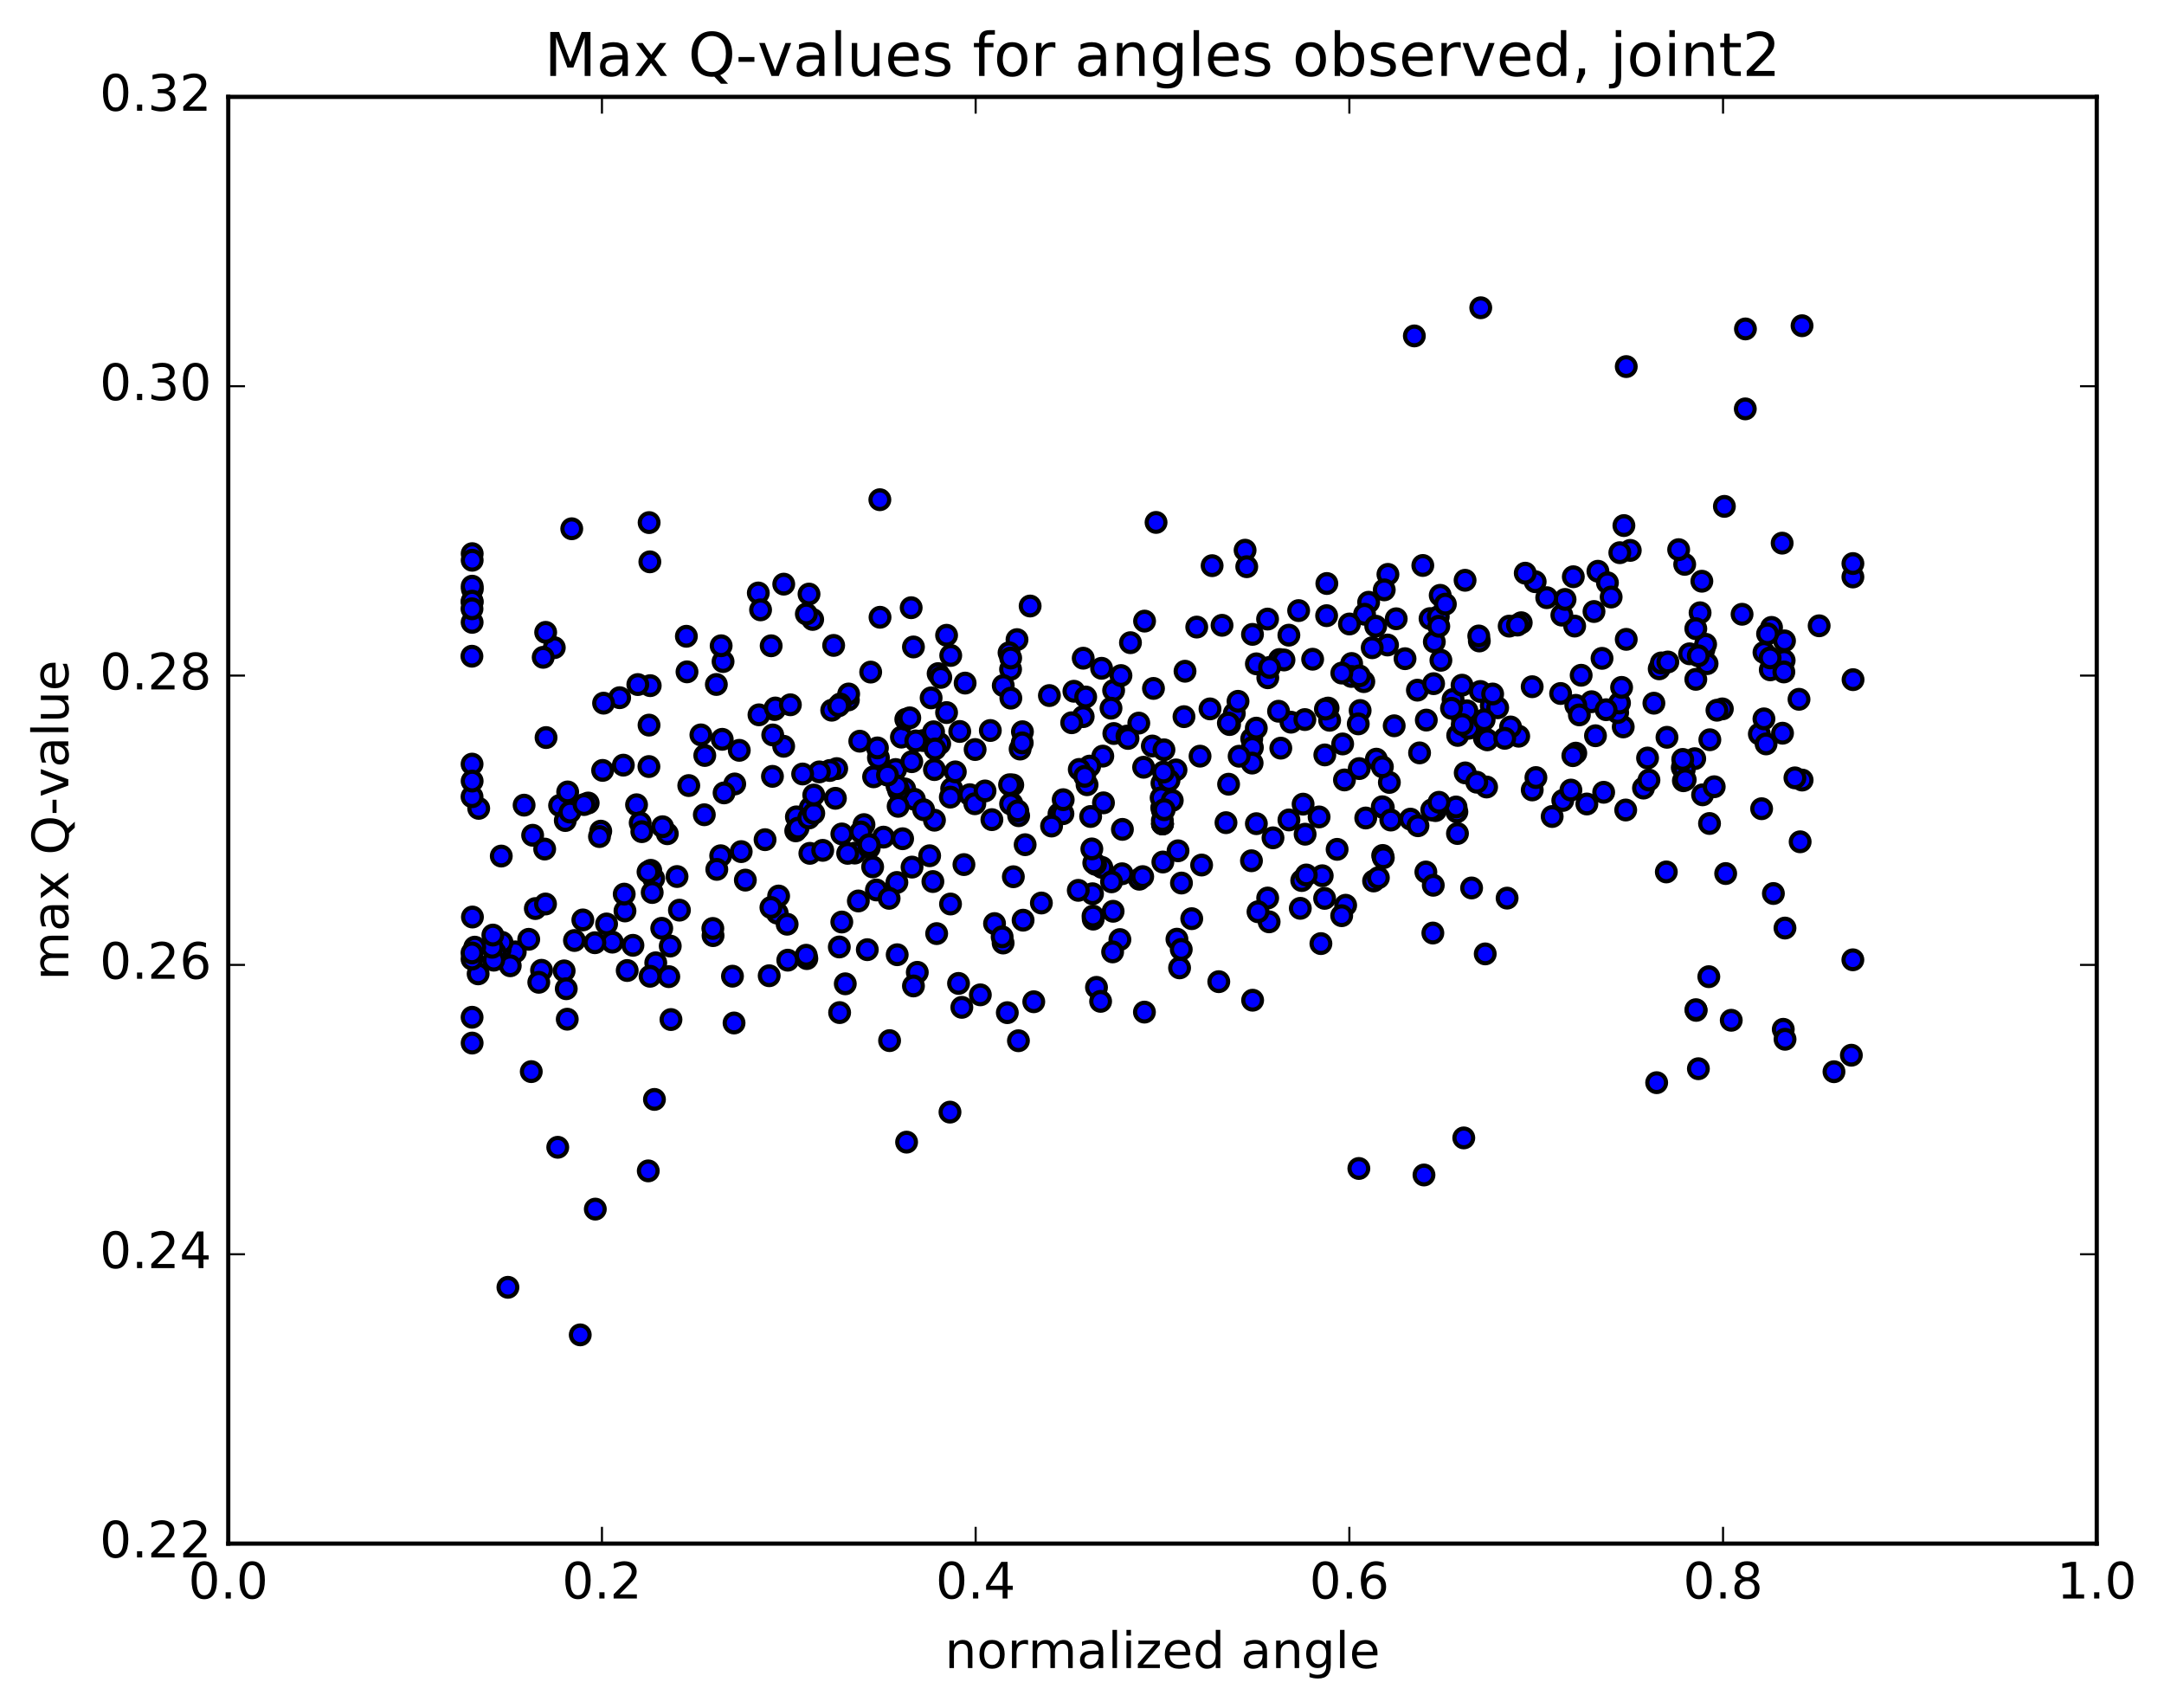 <?xml version="1.0" encoding="utf-8" standalone="no"?>
<!DOCTYPE svg PUBLIC "-//W3C//DTD SVG 1.1//EN"
  "http://www.w3.org/Graphics/SVG/1.1/DTD/svg11.dtd">
<!-- Created with matplotlib (http://matplotlib.org/) -->
<svg height="408pt" version="1.1" viewBox="0 0 517 408" width="517pt" xmlns="http://www.w3.org/2000/svg" xmlns:xlink="http://www.w3.org/1999/xlink">
 <defs>
  <style type="text/css">
*{stroke-linecap:butt;stroke-linejoin:round;stroke-miterlimit:100000;}
  </style>
 </defs>
 <g id="figure_1">
  <g id="patch_1">
   <path d="M 0 408.169 
L 517.674 408.169 
L 517.674 0 
L 0 0 
z
" style="fill:#ffffff;"/>
  </g>
  <g id="axes_1">
   <g id="patch_2">
    <path d="M 54.532 368.742 
L 500.933 368.742 
L 500.933 23.142 
L 54.532 23.142 
z
" style="fill:#ffffff;"/>
   </g>
   <g id="PathCollection_1">
    <defs>
     <path d="M 0 2.236 
C 0.593 2.236 1.162 2 1.581 1.581 
C 2 1.162 2.236 0.593 2.236 0 
C 2.236 -0.593 2 -1.162 1.581 -1.581 
C 1.162 -2 0.593 -2.236 0 -2.236 
C -0.593 -2.236 -1.162 -2 -1.581 -1.581 
C -2 -1.162 -2.236 -0.593 -2.236 0 
C -2.236 0.593 -2 1.162 -1.581 1.581 
C -1.162 2 -0.593 2.236 0 2.236 
z
" id="md6d3314158" style="stroke:#000000;"/>
    </defs>
    <g clip-path="url(#p1e85bbc466)">
     <use style="fill:#0000ff;stroke:#000000;" x="376.203" xlink:href="#md6d3314158" y="149.558"/>
     <use style="fill:#0000ff;stroke:#000000;" x="277.732" xlink:href="#md6d3314158" y="196.82"/>
     <use style="fill:#0000ff;stroke:#000000;" x="277.729" xlink:href="#md6d3314158" y="193.631"/>
     <use style="fill:#0000ff;stroke:#000000;" x="277.604" xlink:href="#md6d3314158" y="187.104"/>
     <use style="fill:#0000ff;stroke:#000000;" x="294.888" xlink:href="#md6d3314158" y="170.424"/>
     <use style="fill:#0000ff;stroke:#000000;" x="305.675" xlink:href="#md6d3314158" y="157.547"/>
     <use style="fill:#0000ff;stroke:#000000;" x="263.18" xlink:href="#md6d3314158" y="159.646"/>
     <use style="fill:#0000ff;stroke:#000000;" x="224.129" xlink:href="#md6d3314158" y="160.916"/>
     <use style="fill:#0000ff;stroke:#000000;" x="185.051" xlink:href="#md6d3314158" y="169.498"/>
     <use style="fill:#0000ff;stroke:#000000;" x="181.325" xlink:href="#md6d3314158" y="170.762"/>
     <use style="fill:#0000ff;stroke:#000000;" x="202.686" xlink:href="#md6d3314158" y="167.2"/>
     <use style="fill:#0000ff;stroke:#000000;" x="202.751" xlink:href="#md6d3314158" y="165.781"/>
     <use style="fill:#0000ff;stroke:#000000;" x="220.543" xlink:href="#md6d3314158" y="176.909"/>
     <use style="fill:#0000ff;stroke:#000000;" x="241.961" xlink:href="#md6d3314158" y="187.509"/>
     <use style="fill:#0000ff;stroke:#000000;" x="259.706" xlink:href="#md6d3314158" y="187.462"/>
     <use style="fill:#0000ff;stroke:#000000;" x="280.961" xlink:href="#md6d3314158" y="183.924"/>
     <use style="fill:#0000ff;stroke:#000000;" x="263.469" xlink:href="#md6d3314158" y="180.625"/>
     <use style="fill:#0000ff;stroke:#000000;" x="258.785" xlink:href="#md6d3314158" y="171.191"/>
     <use style="fill:#0000ff;stroke:#000000;" x="266.105" xlink:href="#md6d3314158" y="175.226"/>
     <use style="fill:#0000ff;stroke:#000000;" x="244.428" xlink:href="#md6d3314158" y="219.816"/>
     <use style="fill:#0000ff;stroke:#000000;" x="227.087" xlink:href="#md6d3314158" y="215.955"/>
     <use style="fill:#0000ff;stroke:#000000;" x="222.879" xlink:href="#md6d3314158" y="210.588"/>
     <use style="fill:#0000ff;stroke:#000000;" x="244.916" xlink:href="#md6d3314158" y="201.786"/>
     <use style="fill:#0000ff;stroke:#000000;" x="263.239" xlink:href="#md6d3314158" y="207.201"/>
     <use style="fill:#0000ff;stroke:#000000;" x="284.718" xlink:href="#md6d3314158" y="219.458"/>
     <use style="fill:#0000ff;stroke:#000000;" x="267.555" xlink:href="#md6d3314158" y="224.449"/>
     <use style="fill:#0000ff;stroke:#000000;" x="246.976" xlink:href="#md6d3314158" y="239.303"/>
     <use style="fill:#0000ff;stroke:#000000;" x="229.293" xlink:href="#md6d3314158" y="174.737"/>
     <use style="fill:#0000ff;stroke:#000000;" x="224.503" xlink:href="#md6d3314158" y="177.67"/>
     <use style="fill:#0000ff;stroke:#000000;" x="263.628" xlink:href="#md6d3314158" y="191.787"/>
     <use style="fill:#0000ff;stroke:#000000;" x="302.861" xlink:href="#md6d3314158" y="214.524"/>
     <use style="fill:#0000ff;stroke:#000000;" x="342.322" xlink:href="#md6d3314158" y="222.888"/>
     <use style="fill:#0000ff;stroke:#000000;" x="351.58" xlink:href="#md6d3314158" y="212.12"/>
     <use style="fill:#0000ff;stroke:#000000;" x="330.489" xlink:href="#md6d3314158" y="192.912"/>
     <use style="fill:#0000ff;stroke:#000000;" x="348.257" xlink:href="#md6d3314158" y="175.678"/>
     <use style="fill:#0000ff;stroke:#000000;" x="387.806" xlink:href="#md6d3314158" y="173.649"/>
     <use style="fill:#0000ff;stroke:#000000;" x="408.497" xlink:href="#md6d3314158" y="176.715"/>
     <use style="fill:#0000ff;stroke:#000000;" x="379.116" xlink:href="#md6d3314158" y="192.062"/>
     <use style="fill:#0000ff;stroke:#000000;" x="340.651" xlink:href="#md6d3314158" y="208.309"/>
     <use style="fill:#0000ff;stroke:#000000;" x="319.45" xlink:href="#md6d3314158" y="202.897"/>
     <use style="fill:#0000ff;stroke:#000000;" x="336.971" xlink:href="#md6d3314158" y="195.678"/>
     <use style="fill:#0000ff;stroke:#000000;" x="348.063" xlink:href="#md6d3314158" y="193.939"/>
     <use style="fill:#0000ff;stroke:#000000;" x="342.954" xlink:href="#md6d3314158" y="193.638"/>
     <use style="fill:#0000ff;stroke:#000000;" x="366.067" xlink:href="#md6d3314158" y="188.702"/>
     <use style="fill:#0000ff;stroke:#000000;" x="350.055" xlink:href="#md6d3314158" y="184.632"/>
     <use style="fill:#0000ff;stroke:#000000;" x="311.322" xlink:href="#md6d3314158" y="192.098"/>
     <use style="fill:#0000ff;stroke:#000000;" x="304.13" xlink:href="#md6d3314158" y="200.142"/>
     <use style="fill:#0000ff;stroke:#000000;" x="328.164" xlink:href="#md6d3314158" y="210.452"/>
     <use style="fill:#0000ff;stroke:#000000;" x="311.807" xlink:href="#md6d3314158" y="199.28"/>
     <use style="fill:#0000ff;stroke:#000000;" x="300.159" xlink:href="#md6d3314158" y="196.763"/>
     <use style="fill:#0000ff;stroke:#000000;" x="339.15" xlink:href="#md6d3314158" y="179.854"/>
     <use style="fill:#0000ff;stroke:#000000;" x="347.155" xlink:href="#md6d3314158" y="167.077"/>
     <use style="fill:#0000ff;stroke:#000000;" x="308.422" xlink:href="#md6d3314158" y="172.522"/>
     <use style="fill:#0000ff;stroke:#000000;" x="269.244" xlink:href="#md6d3314158" y="175.841"/>
     <use style="fill:#0000ff;stroke:#000000;" x="260.341" xlink:href="#md6d3314158" y="183.005"/>
     <use style="fill:#0000ff;stroke:#000000;" x="299.048" xlink:href="#md6d3314158" y="176.482"/>
     <use style="fill:#0000ff;stroke:#000000;" x="305.459" xlink:href="#md6d3314158" y="169.905"/>
     <use style="fill:#0000ff;stroke:#000000;" x="266.058" xlink:href="#md6d3314158" y="164.932"/>
     <use style="fill:#0000ff;stroke:#000000;" x="223.037" xlink:href="#md6d3314158" y="174.813"/>
     <use style="fill:#0000ff;stroke:#000000;" x="199.169" xlink:href="#md6d3314158" y="154.179"/>
     <use style="fill:#0000ff;stroke:#000000;" x="198.707" xlink:href="#md6d3314158" y="169.658"/>
     <use style="fill:#0000ff;stroke:#000000;" x="215.358" xlink:href="#md6d3314158" y="176.088"/>
     <use style="fill:#0000ff;stroke:#000000;" x="236.598" xlink:href="#md6d3314158" y="174.508"/>
     <use style="fill:#0000ff;stroke:#000000;" x="218.782" xlink:href="#md6d3314158" y="176.999"/>
     <use style="fill:#0000ff;stroke:#000000;" x="199.901" xlink:href="#md6d3314158" y="183.608"/>
     <use style="fill:#0000ff;stroke:#000000;" x="199.588" xlink:href="#md6d3314158" y="190.704"/>
     <use style="fill:#0000ff;stroke:#000000;" x="216.136" xlink:href="#md6d3314158" y="188.458"/>
     <use style="fill:#0000ff;stroke:#000000;" x="236.973" xlink:href="#md6d3314158" y="195.802"/>
     <use style="fill:#0000ff;stroke:#000000;" x="218.455" xlink:href="#md6d3314158" y="190.942"/>
     <use style="fill:#0000ff;stroke:#000000;" x="213.977" xlink:href="#md6d3314158" y="183.827"/>
     <use style="fill:#0000ff;stroke:#000000;" x="253.003" xlink:href="#md6d3314158" y="194.416"/>
     <use style="fill:#0000ff;stroke:#000000;" x="253.947" xlink:href="#md6d3314158" y="194.382"/>
     <use style="fill:#0000ff;stroke:#000000;" x="214.676" xlink:href="#md6d3314158" y="188.791"/>
     <use style="fill:#0000ff;stroke:#000000;" x="209.867" xlink:href="#md6d3314158" y="181.01"/>
     <use style="fill:#0000ff;stroke:#000000;" x="214.576" xlink:href="#md6d3314158" y="192.62"/>
     <use style="fill:#0000ff;stroke:#000000;" x="206.413" xlink:href="#md6d3314158" y="196.986"/>
     <use style="fill:#0000ff;stroke:#000000;" x="211.079" xlink:href="#md6d3314158" y="199.977"/>
     <use style="fill:#0000ff;stroke:#000000;" x="201.114" xlink:href="#md6d3314158" y="220.256"/>
     <use style="fill:#0000ff;stroke:#000000;" x="239.657" xlink:href="#md6d3314158" y="225.271"/>
     <use style="fill:#0000ff;stroke:#000000;" x="261.181" xlink:href="#md6d3314158" y="219.566"/>
     <use style="fill:#0000ff;stroke:#000000;" x="277.552" xlink:href="#md6d3314158" y="192.948"/>
     <use style="fill:#0000ff;stroke:#000000;" x="316.51" xlink:href="#md6d3314158" y="180.339"/>
     <use style="fill:#0000ff;stroke:#000000;" x="321.49" xlink:href="#md6d3314158" y="216.25"/>
     <use style="fill:#0000ff;stroke:#000000;" x="316.464" xlink:href="#md6d3314158" y="214.608"/>
     <use style="fill:#0000ff;stroke:#000000;" x="321.203" xlink:href="#md6d3314158" y="186.316"/>
     <use style="fill:#0000ff;stroke:#000000;" x="299.204" xlink:href="#md6d3314158" y="178.57"/>
     <use style="fill:#0000ff;stroke:#000000;" x="298.986" xlink:href="#md6d3314158" y="205.623"/>
     <use style="fill:#0000ff;stroke:#000000;" x="281.181" xlink:href="#md6d3314158" y="224.355"/>
     <use style="fill:#0000ff;stroke:#000000;" x="273.224" xlink:href="#md6d3314158" y="183.283"/>
     <use style="fill:#0000ff;stroke:#000000;" x="281.444" xlink:href="#md6d3314158" y="203.243"/>
     <use style="fill:#0000ff;stroke:#000000;" x="242.1" xlink:href="#md6d3314158" y="209.44"/>
     <use style="fill:#0000ff;stroke:#000000;" x="219.151" xlink:href="#md6d3314158" y="232.273"/>
     <use style="fill:#0000ff;stroke:#000000;" x="201.126" xlink:href="#md6d3314158" y="199.218"/>
     <use style="fill:#0000ff;stroke:#000000;" x="161.751" xlink:href="#md6d3314158" y="209.39"/>
     <use style="fill:#0000ff;stroke:#000000;" x="172.177" xlink:href="#md6d3314158" y="204.424"/>
     <use style="fill:#0000ff;stroke:#000000;" x="193.482" xlink:href="#md6d3314158" y="203.851"/>
     <use style="fill:#0000ff;stroke:#000000;" x="190.107" xlink:href="#md6d3314158" y="198.479"/>
     <use style="fill:#0000ff;stroke:#000000;" x="201.946" xlink:href="#md6d3314158" y="235.016"/>
     <use style="fill:#0000ff;stroke:#000000;" x="240.656" xlink:href="#md6d3314158" y="241.911"/>
     <use style="fill:#0000ff;stroke:#000000;" x="261.961" xlink:href="#md6d3314158" y="235.863"/>
     <use style="fill:#0000ff;stroke:#000000;" x="261.732" xlink:href="#md6d3314158" y="206.475"/>
     <use style="fill:#0000ff;stroke:#000000;" x="261.313" xlink:href="#md6d3314158" y="206.138"/>
     <use style="fill:#0000ff;stroke:#000000;" x="261.133" xlink:href="#md6d3314158" y="218.833"/>
     <use style="fill:#0000ff;stroke:#000000;" x="261.01" xlink:href="#md6d3314158" y="213.502"/>
     <use style="fill:#0000ff;stroke:#000000;" x="260.851" xlink:href="#md6d3314158" y="202.795"/>
     <use style="fill:#0000ff;stroke:#000000;" x="277.401" xlink:href="#md6d3314158" y="190.574"/>
     <use style="fill:#0000ff;stroke:#000000;" x="282.262" xlink:href="#md6d3314158" y="210.945"/>
     <use style="fill:#0000ff;stroke:#000000;" x="272.196" xlink:href="#md6d3314158" y="210.037"/>
     <use style="fill:#0000ff;stroke:#000000;" x="293.756" xlink:href="#md6d3314158" y="173.083"/>
     <use style="fill:#0000ff;stroke:#000000;" x="276.194" xlink:href="#md6d3314158" y="124.8"/>
     <use style="fill:#0000ff;stroke:#000000;" x="232.966" xlink:href="#md6d3314158" y="179.053"/>
     <use style="fill:#0000ff;stroke:#000000;" x="223.252" xlink:href="#md6d3314158" y="195.933"/>
     <use style="fill:#0000ff;stroke:#000000;" x="244.267" xlink:href="#md6d3314158" y="174.8"/>
     <use style="fill:#0000ff;stroke:#000000;" x="227.362" xlink:href="#md6d3314158" y="188.396"/>
     <use style="fill:#0000ff;stroke:#000000;" x="187.242" xlink:href="#md6d3314158" y="139.543"/>
     <use style="fill:#0000ff;stroke:#000000;" x="181.167" xlink:href="#md6d3314158" y="141.652"/>
     <use style="fill:#0000ff;stroke:#000000;" x="193.575" xlink:href="#md6d3314158" y="192.983"/>
     <use style="fill:#0000ff;stroke:#000000;" x="193.283" xlink:href="#md6d3314158" y="141.914"/>
     <use style="fill:#0000ff;stroke:#000000;" x="198.255" xlink:href="#md6d3314158" y="184.058"/>
     <use style="fill:#0000ff;stroke:#000000;" x="204.212" xlink:href="#md6d3314158" y="203.787"/>
     <use style="fill:#0000ff;stroke:#000000;" x="222.099" xlink:href="#md6d3314158" y="204.425"/>
     <use style="fill:#0000ff;stroke:#000000;" x="243.367" xlink:href="#md6d3314158" y="194.861"/>
     <use style="fill:#0000ff;stroke:#000000;" x="242.973" xlink:href="#md6d3314158" y="152.794"/>
     <use style="fill:#0000ff;stroke:#000000;" x="258.792" xlink:href="#md6d3314158" y="157.234"/>
     <use style="fill:#0000ff;stroke:#000000;" x="297.463" xlink:href="#md6d3314158" y="131.434"/>
     <use style="fill:#0000ff;stroke:#000000;" x="322.917" xlink:href="#md6d3314158" y="158.499"/>
     <use style="fill:#0000ff;stroke:#000000;" x="322.861" xlink:href="#md6d3314158" y="161.594"/>
     <use style="fill:#0000ff;stroke:#000000;" x="339.923" xlink:href="#md6d3314158" y="135.081"/>
     <use style="fill:#0000ff;stroke:#000000;" x="382.742" xlink:href="#md6d3314158" y="157.269"/>
     <use style="fill:#0000ff;stroke:#000000;" x="406.589" xlink:href="#md6d3314158" y="138.846"/>
     <use style="fill:#0000ff;stroke:#000000;" x="407.076" xlink:href="#md6d3314158" y="155.165"/>
     <use style="fill:#0000ff;stroke:#000000;" x="411.973" xlink:href="#md6d3314158" y="120.964"/>
     <use style="fill:#0000ff;stroke:#000000;" x="396.401" xlink:href="#md6d3314158" y="159.774"/>
     <use style="fill:#0000ff;stroke:#000000;" x="396.903" xlink:href="#md6d3314158" y="158.363"/>
     <use style="fill:#0000ff;stroke:#000000;" x="381.759" xlink:href="#md6d3314158" y="136.461"/>
     <use style="fill:#0000ff;stroke:#000000;" x="375.881" xlink:href="#md6d3314158" y="137.774"/>
     <use style="fill:#0000ff;stroke:#000000;" x="389.487" xlink:href="#md6d3314158" y="131.481"/>
     <use style="fill:#0000ff;stroke:#000000;" x="380.82" xlink:href="#md6d3314158" y="146.081"/>
     <use style="fill:#0000ff;stroke:#000000;" x="384.032" xlink:href="#md6d3314158" y="139.211"/>
     <use style="fill:#0000ff;stroke:#000000;" x="341.652" xlink:href="#md6d3314158" y="147.772"/>
     <use style="fill:#0000ff;stroke:#000000;" x="302.835" xlink:href="#md6d3314158" y="147.887"/>
     <use style="fill:#0000ff;stroke:#000000;" x="289.588" xlink:href="#md6d3314158" y="135.13"/>
     <use style="fill:#0000ff;stroke:#000000;" x="297.86" xlink:href="#md6d3314158" y="135.378"/>
     <use style="fill:#0000ff;stroke:#000000;" x="291.957" xlink:href="#md6d3314158" y="149.376"/>
     <use style="fill:#0000ff;stroke:#000000;" x="300.162" xlink:href="#md6d3314158" y="158.579"/>
     <use style="fill:#0000ff;stroke:#000000;" x="275.3" xlink:href="#md6d3314158" y="178.211"/>
     <use style="fill:#0000ff;stroke:#000000;" x="257.848" xlink:href="#md6d3314158" y="183.8"/>
     <use style="fill:#0000ff;stroke:#000000;" x="243.719" xlink:href="#md6d3314158" y="178.939"/>
     <use style="fill:#0000ff;stroke:#000000;" x="254.009" xlink:href="#md6d3314158" y="191.034"/>
     <use style="fill:#0000ff;stroke:#000000;" x="231.696" xlink:href="#md6d3314158" y="189.84"/>
     <use style="fill:#0000ff;stroke:#000000;" x="214.308" xlink:href="#md6d3314158" y="187.749"/>
     <use style="fill:#0000ff;stroke:#000000;" x="205.65" xlink:href="#md6d3314158" y="198.735"/>
     <use style="fill:#0000ff;stroke:#000000;" x="217.895" xlink:href="#md6d3314158" y="207.138"/>
     <use style="fill:#0000ff;stroke:#000000;" x="209.383" xlink:href="#md6d3314158" y="212.599"/>
     <use style="fill:#0000ff;stroke:#000000;" x="214.276" xlink:href="#md6d3314158" y="210.806"/>
     <use style="fill:#0000ff;stroke:#000000;" x="205.07" xlink:href="#md6d3314158" y="215.225"/>
     <use style="fill:#0000ff;stroke:#000000;" x="214.348" xlink:href="#md6d3314158" y="228.071"/>
     <use style="fill:#0000ff;stroke:#000000;" x="174.994" xlink:href="#md6d3314158" y="233.198"/>
     <use style="fill:#0000ff;stroke:#000000;" x="135.523" xlink:href="#md6d3314158" y="243.471"/>
     <use style="fill:#0000ff;stroke:#000000;" x="129.38" xlink:href="#md6d3314158" y="231.787"/>
     <use style="fill:#0000ff;stroke:#000000;" x="151.216" xlink:href="#md6d3314158" y="225.822"/>
     <use style="fill:#0000ff;stroke:#000000;" x="160.129" xlink:href="#md6d3314158" y="225.998"/>
     <use style="fill:#0000ff;stroke:#000000;" x="123.101" xlink:href="#md6d3314158" y="227.389"/>
     <use style="fill:#0000ff;stroke:#000000;" x="127.895" xlink:href="#md6d3314158" y="217.041"/>
     <use style="fill:#0000ff;stroke:#000000;" x="119.76" xlink:href="#md6d3314158" y="204.501"/>
     <use style="fill:#0000ff;stroke:#000000;" x="125.213" xlink:href="#md6d3314158" y="192.339"/>
     <use style="fill:#0000ff;stroke:#000000;" x="152.077" xlink:href="#md6d3314158" y="192.244"/>
     <use style="fill:#0000ff;stroke:#000000;" x="190.265" xlink:href="#md6d3314158" y="195.139"/>
     <use style="fill:#0000ff;stroke:#000000;" x="215.643" xlink:href="#md6d3314158" y="200.361"/>
     <use style="fill:#0000ff;stroke:#000000;" x="196.558" xlink:href="#md6d3314158" y="203.136"/>
     <use style="fill:#0000ff;stroke:#000000;" x="185.685" xlink:href="#md6d3314158" y="218.129"/>
     <use style="fill:#0000ff;stroke:#000000;" x="207.208" xlink:href="#md6d3314158" y="226.863"/>
     <use style="fill:#0000ff;stroke:#000000;" x="223.778" xlink:href="#md6d3314158" y="223.023"/>
     <use style="fill:#0000ff;stroke:#000000;" x="262.946" xlink:href="#md6d3314158" y="239.21"/>
     <use style="fill:#0000ff;stroke:#000000;" x="281.811" xlink:href="#md6d3314158" y="231.21"/>
     <use style="fill:#0000ff;stroke:#000000;" x="282.212" xlink:href="#md6d3314158" y="226.801"/>
     <use style="fill:#0000ff;stroke:#000000;" x="299.262" xlink:href="#md6d3314158" y="238.936"/>
     <use style="fill:#0000ff;stroke:#000000;" x="338.766" xlink:href="#md6d3314158" y="197.256"/>
     <use style="fill:#0000ff;stroke:#000000;" x="376.469" xlink:href="#md6d3314158" y="179.913"/>
     <use style="fill:#0000ff;stroke:#000000;" x="398.257" xlink:href="#md6d3314158" y="176.128"/>
     <use style="fill:#0000ff;stroke:#000000;" x="381.175" xlink:href="#md6d3314158" y="175.758"/>
     <use style="fill:#0000ff;stroke:#000000;" x="356.274" xlink:href="#md6d3314158" y="168.565"/>
     <use style="fill:#0000ff;stroke:#000000;" x="338.632" xlink:href="#md6d3314158" y="164.869"/>
     <use style="fill:#0000ff;stroke:#000000;" x="313.603" xlink:href="#md6d3314158" y="157.479"/>
     <use style="fill:#0000ff;stroke:#000000;" x="331.492" xlink:href="#md6d3314158" y="154.081"/>
     <use style="fill:#0000ff;stroke:#000000;" x="349.297" xlink:href="#md6d3314158" y="163.679"/>
     <use style="fill:#0000ff;stroke:#000000;" x="349.351" xlink:href="#md6d3314158" y="171.52"/>
     <use style="fill:#0000ff;stroke:#000000;" x="331.934" xlink:href="#md6d3314158" y="186.911"/>
     <use style="fill:#0000ff;stroke:#000000;" x="292.9" xlink:href="#md6d3314158" y="196.523"/>
     <use style="fill:#0000ff;stroke:#000000;" x="268.074" xlink:href="#md6d3314158" y="208.729"/>
     <use style="fill:#0000ff;stroke:#000000;" x="285.914" xlink:href="#md6d3314158" y="149.8"/>
     <use style="fill:#0000ff;stroke:#000000;" x="307.926" xlink:href="#md6d3314158" y="151.732"/>
     <use style="fill:#0000ff;stroke:#000000;" x="326.979" xlink:href="#md6d3314158" y="143.868"/>
     <use style="fill:#0000ff;stroke:#000000;" x="366.767" xlink:href="#md6d3314158" y="138.956"/>
     <use style="fill:#0000ff;stroke:#000000;" x="360.56" xlink:href="#md6d3314158" y="149.573"/>
     <use style="fill:#0000ff;stroke:#000000;" x="335.676" xlink:href="#md6d3314158" y="157.351"/>
     <use style="fill:#0000ff;stroke:#000000;" x="353.425" xlink:href="#md6d3314158" y="153.119"/>
     <use style="fill:#0000ff;stroke:#000000;" x="357.807" xlink:href="#md6d3314158" y="169.076"/>
     <use style="fill:#0000ff;stroke:#000000;" x="353.658" xlink:href="#md6d3314158" y="165.182"/>
     <use style="fill:#0000ff;stroke:#000000;" x="373.142" xlink:href="#md6d3314158" y="146.947"/>
     <use style="fill:#0000ff;stroke:#000000;" x="373.909" xlink:href="#md6d3314158" y="143.195"/>
     <use style="fill:#0000ff;stroke:#000000;" x="277.732" xlink:href="#md6d3314158" y="196.82"/>
     <use style="fill:#0000ff;stroke:#000000;" x="260.564" xlink:href="#md6d3314158" y="195.049"/>
     <use style="fill:#0000ff;stroke:#000000;" x="241.746" xlink:href="#md6d3314158" y="191.963"/>
     <use style="fill:#0000ff;stroke:#000000;" x="241.438" xlink:href="#md6d3314158" y="192.031"/>
     <use style="fill:#0000ff;stroke:#000000;" x="241.195" xlink:href="#md6d3314158" y="187.462"/>
     <use style="fill:#0000ff;stroke:#000000;" x="223.401" xlink:href="#md6d3314158" y="178.915"/>
     <use style="fill:#0000ff;stroke:#000000;" x="200.734" xlink:href="#md6d3314158" y="168.172"/>
     <use style="fill:#0000ff;stroke:#000000;" x="200.366" xlink:href="#md6d3314158" y="168.603"/>
     <use style="fill:#0000ff;stroke:#000000;" x="216.402" xlink:href="#md6d3314158" y="171.835"/>
     <use style="fill:#0000ff;stroke:#000000;" x="241.434" xlink:href="#md6d3314158" y="159.887"/>
     <use style="fill:#0000ff;stroke:#000000;" x="241.07" xlink:href="#md6d3314158" y="155.932"/>
     <use style="fill:#0000ff;stroke:#000000;" x="256.567" xlink:href="#md6d3314158" y="165.132"/>
     <use style="fill:#0000ff;stroke:#000000;" x="299.145" xlink:href="#md6d3314158" y="182.288"/>
     <use style="fill:#0000ff;stroke:#000000;" x="311.744" xlink:href="#md6d3314158" y="171.894"/>
     <use style="fill:#0000ff;stroke:#000000;" x="286.704" xlink:href="#md6d3314158" y="180.635"/>
     <use style="fill:#0000ff;stroke:#000000;" x="269.49" xlink:href="#md6d3314158" y="176.399"/>
     <use style="fill:#0000ff;stroke:#000000;" x="244.222" xlink:href="#md6d3314158" y="177.467"/>
     <use style="fill:#0000ff;stroke:#000000;" x="227.04" xlink:href="#md6d3314158" y="190.419"/>
     <use style="fill:#0000ff;stroke:#000000;" x="217.688" xlink:href="#md6d3314158" y="145.17"/>
     <use style="fill:#0000ff;stroke:#000000;" x="246.108" xlink:href="#md6d3314158" y="144.769"/>
     <use style="fill:#0000ff;stroke:#000000;" x="228.233" xlink:href="#md6d3314158" y="184.39"/>
     <use style="fill:#0000ff;stroke:#000000;" x="205.41" xlink:href="#md6d3314158" y="177.061"/>
     <use style="fill:#0000ff;stroke:#000000;" x="222.455" xlink:href="#md6d3314158" y="166.712"/>
     <use style="fill:#0000ff;stroke:#000000;" x="227.138" xlink:href="#md6d3314158" y="156.577"/>
     <use style="fill:#0000ff;stroke:#000000;" x="217.355" xlink:href="#md6d3314158" y="171.485"/>
     <use style="fill:#0000ff;stroke:#000000;" x="259.383" xlink:href="#md6d3314158" y="166.5"/>
     <use style="fill:#0000ff;stroke:#000000;" x="267.807" xlink:href="#md6d3314158" y="161.38"/>
     <use style="fill:#0000ff;stroke:#000000;" x="224.765" xlink:href="#md6d3314158" y="161.823"/>
     <use style="fill:#0000ff;stroke:#000000;" x="185.235" xlink:href="#md6d3314158" y="169.13"/>
     <use style="fill:#0000ff;stroke:#000000;" x="148.041" xlink:href="#md6d3314158" y="166.669"/>
     <use style="fill:#0000ff;stroke:#000000;" x="163.98" xlink:href="#md6d3314158" y="151.997"/>
     <use style="fill:#0000ff;stroke:#000000;" x="172.747" xlink:href="#md6d3314158" y="158.034"/>
     <use style="fill:#0000ff;stroke:#000000;" x="155.343" xlink:href="#md6d3314158" y="163.792"/>
     <use style="fill:#0000ff;stroke:#000000;" x="164.132" xlink:href="#md6d3314158" y="160.495"/>
     <use style="fill:#0000ff;stroke:#000000;" x="152.382" xlink:href="#md6d3314158" y="163.532"/>
     <use style="fill:#0000ff;stroke:#000000;" x="194.155" xlink:href="#md6d3314158" y="147.976"/>
     <use style="fill:#0000ff;stroke:#000000;" x="239.685" xlink:href="#md6d3314158" y="163.78"/>
     <use style="fill:#0000ff;stroke:#000000;" x="265.43" xlink:href="#md6d3314158" y="169.175"/>
     <use style="fill:#0000ff;stroke:#000000;" x="282.865" xlink:href="#md6d3314158" y="171.199"/>
     <use style="fill:#0000ff;stroke:#000000;" x="325.829" xlink:href="#md6d3314158" y="162.83"/>
     <use style="fill:#0000ff;stroke:#000000;" x="350.021" xlink:href="#md6d3314158" y="138.621"/>
     <use style="fill:#0000ff;stroke:#000000;" x="331.59" xlink:href="#md6d3314158" y="137.209"/>
     <use style="fill:#0000ff;stroke:#000000;" x="310.258" xlink:href="#md6d3314158" y="145.862"/>
     <use style="fill:#0000ff;stroke:#000000;" x="310.656" xlink:href="#md6d3314158" y="216.987"/>
     <use style="fill:#0000ff;stroke:#000000;" x="310.998" xlink:href="#md6d3314158" y="210.346"/>
     <use style="fill:#0000ff;stroke:#000000;" x="328.82" xlink:href="#md6d3314158" y="181.353"/>
     <use style="fill:#0000ff;stroke:#000000;" x="350.468" xlink:href="#md6d3314158" y="169.802"/>
     <use style="fill:#0000ff;stroke:#000000;" x="350.882" xlink:href="#md6d3314158" y="173.974"/>
     <use style="fill:#0000ff;stroke:#000000;" x="362.833" xlink:href="#md6d3314158" y="175.871"/>
     <use style="fill:#0000ff;stroke:#000000;" x="386.476" xlink:href="#md6d3314158" y="170.22"/>
     <use style="fill:#0000ff;stroke:#000000;" x="411.484" xlink:href="#md6d3314158" y="169.345"/>
     <use style="fill:#0000ff;stroke:#000000;" x="393.617" xlink:href="#md6d3314158" y="181.08"/>
     <use style="fill:#0000ff;stroke:#000000;" x="355.162" xlink:href="#md6d3314158" y="188.003"/>
     <use style="fill:#0000ff;stroke:#000000;" x="330.263" xlink:href="#md6d3314158" y="183.179"/>
     <use style="fill:#0000ff;stroke:#000000;" x="330.241" xlink:href="#md6d3314158" y="192.724"/>
     <use style="fill:#0000ff;stroke:#000000;" x="330.335" xlink:href="#md6d3314158" y="204.353"/>
     <use style="fill:#0000ff;stroke:#000000;" x="330.487" xlink:href="#md6d3314158" y="204.905"/>
     <use style="fill:#0000ff;stroke:#000000;" x="348.201" xlink:href="#md6d3314158" y="199.114"/>
     <use style="fill:#0000ff;stroke:#000000;" x="354.636" xlink:href="#md6d3314158" y="176.354"/>
     <use style="fill:#0000ff;stroke:#000000;" x="346.78" xlink:href="#md6d3314158" y="169.2"/>
     <use style="fill:#0000ff;stroke:#000000;" x="356.609" xlink:href="#md6d3314158" y="165.786"/>
     <use style="fill:#0000ff;stroke:#000000;" x="317.663" xlink:href="#md6d3314158" y="172.063"/>
     <use style="fill:#0000ff;stroke:#000000;" x="289.08" xlink:href="#md6d3314158" y="169.343"/>
     <use style="fill:#0000ff;stroke:#000000;" x="306.758" xlink:href="#md6d3314158" y="157.657"/>
     <use style="fill:#0000ff;stroke:#000000;" x="353.291" xlink:href="#md6d3314158" y="151.923"/>
     <use style="fill:#0000ff;stroke:#000000;" x="380.24" xlink:href="#md6d3314158" y="167.629"/>
     <use style="fill:#0000ff;stroke:#000000;" x="398.468" xlink:href="#md6d3314158" y="158.141"/>
     <use style="fill:#0000ff;stroke:#000000;" x="416.198" xlink:href="#md6d3314158" y="146.738"/>
     <use style="fill:#0000ff;stroke:#000000;" x="407.838" xlink:href="#md6d3314158" y="158.536"/>
     <use style="fill:#0000ff;stroke:#000000;" x="410.198" xlink:href="#md6d3314158" y="169.661"/>
     <use style="fill:#0000ff;stroke:#000000;" x="406.764" xlink:href="#md6d3314158" y="189.874"/>
     <use style="fill:#0000ff;stroke:#000000;" x="408.421" xlink:href="#md6d3314158" y="196.72"/>
     <use style="fill:#0000ff;stroke:#000000;" x="412.281" xlink:href="#md6d3314158" y="208.677"/>
     <use style="fill:#0000ff;stroke:#000000;" x="430.071" xlink:href="#md6d3314158" y="201.092"/>
     <use style="fill:#0000ff;stroke:#000000;" x="430.544" xlink:href="#md6d3314158" y="186.344"/>
     <use style="fill:#0000ff;stroke:#000000;" x="429.8" xlink:href="#md6d3314158" y="167.053"/>
     <use style="fill:#0000ff;stroke:#000000;" x="420.326" xlink:href="#md6d3314158" y="175.339"/>
     <use style="fill:#0000ff;stroke:#000000;" x="409.545" xlink:href="#md6d3314158" y="187.941"/>
     <use style="fill:#0000ff;stroke:#000000;" x="420.869" xlink:href="#md6d3314158" y="193.19"/>
     <use style="fill:#0000ff;stroke:#000000;" x="428.825" xlink:href="#md6d3314158" y="185.82"/>
     <use style="fill:#0000ff;stroke:#000000;" x="421.933" xlink:href="#md6d3314158" y="177.708"/>
     <use style="fill:#0000ff;stroke:#000000;" x="422.935" xlink:href="#md6d3314158" y="160.013"/>
     <use style="fill:#0000ff;stroke:#000000;" x="423.236" xlink:href="#md6d3314158" y="149.877"/>
     <use style="fill:#0000ff;stroke:#000000;" x="407.487" xlink:href="#md6d3314158" y="153.91"/>
     <use style="fill:#0000ff;stroke:#000000;" x="388.524" xlink:href="#md6d3314158" y="152.731"/>
     <use style="fill:#0000ff;stroke:#000000;" x="406.166" xlink:href="#md6d3314158" y="146.381"/>
     <use style="fill:#0000ff;stroke:#000000;" x="434.614" xlink:href="#md6d3314158" y="149.492"/>
     <use style="fill:#0000ff;stroke:#000000;" x="426.251" xlink:href="#md6d3314158" y="157.764"/>
     <use style="fill:#0000ff;stroke:#000000;" x="421.432" xlink:href="#md6d3314158" y="155.854"/>
     <use style="fill:#0000ff;stroke:#000000;" x="442.675" xlink:href="#md6d3314158" y="137.828"/>
     <use style="fill:#0000ff;stroke:#000000;" x="425.862" xlink:href="#md6d3314158" y="175.151"/>
     <use style="fill:#0000ff;stroke:#000000;" x="421.425" xlink:href="#md6d3314158" y="171.728"/>
     <use style="fill:#0000ff;stroke:#000000;" x="442.711" xlink:href="#md6d3314158" y="162.361"/>
     <use style="fill:#0000ff;stroke:#000000;" x="426.18" xlink:href="#md6d3314158" y="160.517"/>
     <use style="fill:#0000ff;stroke:#000000;" x="404.887" xlink:href="#md6d3314158" y="181.237"/>
     <use style="fill:#0000ff;stroke:#000000;" x="405.143" xlink:href="#md6d3314158" y="150.182"/>
     <use style="fill:#0000ff;stroke:#000000;" x="422.897" xlink:href="#md6d3314158" y="157.156"/>
     <use style="fill:#0000ff;stroke:#000000;" x="426.334" xlink:href="#md6d3314158" y="153.094"/>
     <use style="fill:#0000ff;stroke:#000000;" x="405.145" xlink:href="#md6d3314158" y="162.282"/>
     <use style="fill:#0000ff;stroke:#000000;" x="423.68" xlink:href="#md6d3314158" y="213.446"/>
     <use style="fill:#0000ff;stroke:#000000;" x="416.966" xlink:href="#md6d3314158" y="97.677"/>
     <use style="fill:#0000ff;stroke:#000000;" x="375.767" xlink:href="#md6d3314158" y="180.517"/>
     <use style="fill:#0000ff;stroke:#000000;" x="354.579" xlink:href="#md6d3314158" y="171.947"/>
     <use style="fill:#0000ff;stroke:#000000;" x="372.847" xlink:href="#md6d3314158" y="165.666"/>
     <use style="fill:#0000ff;stroke:#000000;" x="386.914" xlink:href="#md6d3314158" y="167.935"/>
     <use style="fill:#0000ff;stroke:#000000;" x="377.756" xlink:href="#md6d3314158" y="161.307"/>
     <use style="fill:#0000ff;stroke:#000000;" x="401.918" xlink:href="#md6d3314158" y="183.37"/>
     <use style="fill:#0000ff;stroke:#000000;" x="402.489" xlink:href="#md6d3314158" y="134.816"/>
     <use style="fill:#0000ff;stroke:#000000;" x="395.133" xlink:href="#md6d3314158" y="167.983"/>
     <use style="fill:#0000ff;stroke:#000000;" x="395.794" xlink:href="#md6d3314158" y="258.636"/>
     <use style="fill:#0000ff;stroke:#000000;" x="413.612" xlink:href="#md6d3314158" y="243.729"/>
     <use style="fill:#0000ff;stroke:#000000;" x="442.666" xlink:href="#md6d3314158" y="229.284"/>
     <use style="fill:#0000ff;stroke:#000000;" x="426.448" xlink:href="#md6d3314158" y="221.7"/>
     <use style="fill:#0000ff;stroke:#000000;" x="405.237" xlink:href="#md6d3314158" y="241.362"/>
     <use style="fill:#0000ff;stroke:#000000;" x="408.252" xlink:href="#md6d3314158" y="233.314"/>
     <use style="fill:#0000ff;stroke:#000000;" x="426.04" xlink:href="#md6d3314158" y="245.887"/>
     <use style="fill:#0000ff;stroke:#000000;" x="438.155" xlink:href="#md6d3314158" y="256.018"/>
     <use style="fill:#0000ff;stroke:#000000;" x="442.307" xlink:href="#md6d3314158" y="252.074"/>
     <use style="fill:#0000ff;stroke:#000000;" x="426.462" xlink:href="#md6d3314158" y="248.267"/>
     <use style="fill:#0000ff;stroke:#000000;" x="405.168" xlink:href="#md6d3314158" y="241.198"/>
     <use style="fill:#0000ff;stroke:#000000;" x="405.762" xlink:href="#md6d3314158" y="255.303"/>
     <use style="fill:#0000ff;stroke:#000000;" x="392.646" xlink:href="#md6d3314158" y="188.263"/>
     <use style="fill:#0000ff;stroke:#000000;" x="354.835" xlink:href="#md6d3314158" y="227.872"/>
     <use style="fill:#0000ff;stroke:#000000;" x="315.577" xlink:href="#md6d3314158" y="225.412"/>
     <use style="fill:#0000ff;stroke:#000000;" x="273.415" xlink:href="#md6d3314158" y="241.777"/>
     <use style="fill:#0000ff;stroke:#000000;" x="234.211" xlink:href="#md6d3314158" y="237.654"/>
     <use style="fill:#0000ff;stroke:#000000;" x="218.231" xlink:href="#md6d3314158" y="235.53"/>
     <use style="fill:#0000ff;stroke:#000000;" x="229.003" xlink:href="#md6d3314158" y="234.925"/>
     <use style="fill:#0000ff;stroke:#000000;" x="186.019" xlink:href="#md6d3314158" y="214.045"/>
     <use style="fill:#0000ff;stroke:#000000;" x="154.878" xlink:href="#md6d3314158" y="279.706"/>
     <use style="fill:#0000ff;stroke:#000000;" x="142.224" xlink:href="#md6d3314158" y="288.841"/>
     <use style="fill:#0000ff;stroke:#000000;" x="126.319" xlink:href="#md6d3314158" y="224.388"/>
     <use style="fill:#0000ff;stroke:#000000;" x="128.721" xlink:href="#md6d3314158" y="234.656"/>
     <use style="fill:#0000ff;stroke:#000000;" x="134.781" xlink:href="#md6d3314158" y="231.927"/>
     <use style="fill:#0000ff;stroke:#000000;" x="133.692" xlink:href="#md6d3314158" y="192.422"/>
     <use style="fill:#0000ff;stroke:#000000;" x="149.311" xlink:href="#md6d3314158" y="217.613"/>
     <use style="fill:#0000ff;stroke:#000000;" x="156.354" xlink:href="#md6d3314158" y="262.634"/>
     <use style="fill:#0000ff;stroke:#000000;" x="133.253" xlink:href="#md6d3314158" y="274.07"/>
     <use style="fill:#0000ff;stroke:#000000;" x="149.846" xlink:href="#md6d3314158" y="231.84"/>
     <use style="fill:#0000ff;stroke:#000000;" x="158.096" xlink:href="#md6d3314158" y="221.757"/>
     <use style="fill:#0000ff;stroke:#000000;" x="149.131" xlink:href="#md6d3314158" y="213.593"/>
     <use style="fill:#0000ff;stroke:#000000;" x="188.209" xlink:href="#md6d3314158" y="229.37"/>
     <use style="fill:#0000ff;stroke:#000000;" x="192.759" xlink:href="#md6d3314158" y="228.996"/>
     <use style="fill:#0000ff;stroke:#000000;" x="183.769" xlink:href="#md6d3314158" y="233.091"/>
     <use style="fill:#0000ff;stroke:#000000;" x="192.605" xlink:href="#md6d3314158" y="228.193"/>
     <use style="fill:#0000ff;stroke:#000000;" x="170.356" xlink:href="#md6d3314158" y="223.507"/>
     <use style="fill:#0000ff;stroke:#000000;" x="170.304" xlink:href="#md6d3314158" y="221.792"/>
     <use style="fill:#0000ff;stroke:#000000;" x="187.225" xlink:href="#md6d3314158" y="178.275"/>
     <use style="fill:#0000ff;stroke:#000000;" x="195.754" xlink:href="#md6d3314158" y="184.395"/>
     <use style="fill:#0000ff;stroke:#000000;" x="152.949" xlink:href="#md6d3314158" y="196.56"/>
     <use style="fill:#0000ff;stroke:#000000;" x="127.253" xlink:href="#md6d3314158" y="199.531"/>
     <use style="fill:#0000ff;stroke:#000000;" x="126.925" xlink:href="#md6d3314158" y="255.995"/>
     <use style="fill:#0000ff;stroke:#000000;" x="144.199" xlink:href="#md6d3314158" y="167.975"/>
     <use style="fill:#0000ff;stroke:#000000;" x="148.92" xlink:href="#md6d3314158" y="182.783"/>
     <use style="fill:#0000ff;stroke:#000000;" x="139.245" xlink:href="#md6d3314158" y="219.755"/>
     <use style="fill:#0000ff;stroke:#000000;" x="178.071" xlink:href="#md6d3314158" y="210.246"/>
     <use style="fill:#0000ff;stroke:#000000;" x="182.782" xlink:href="#md6d3314158" y="200.586"/>
     <use style="fill:#0000ff;stroke:#000000;" x="156.171" xlink:href="#md6d3314158" y="209.881"/>
     <use style="fill:#0000ff;stroke:#000000;" x="155.818" xlink:href="#md6d3314158" y="213.208"/>
     <use style="fill:#0000ff;stroke:#000000;" x="155.472" xlink:href="#md6d3314158" y="207.904"/>
     <use style="fill:#0000ff;stroke:#000000;" x="171.252" xlink:href="#md6d3314158" y="207.682"/>
     <use style="fill:#0000ff;stroke:#000000;" x="208.483" xlink:href="#md6d3314158" y="207.085"/>
     <use style="fill:#0000ff;stroke:#000000;" x="251.231" xlink:href="#md6d3314158" y="197.328"/>
     <use style="fill:#0000ff;stroke:#000000;" x="293.521" xlink:href="#md6d3314158" y="187.335"/>
     <use style="fill:#0000ff;stroke:#000000;" x="305.997" xlink:href="#md6d3314158" y="178.721"/>
     <use style="fill:#0000ff;stroke:#000000;" x="280.066" xlink:href="#md6d3314158" y="191.212"/>
     <use style="fill:#0000ff;stroke:#000000;" x="279.284" xlink:href="#md6d3314158" y="186.428"/>
     <use style="fill:#0000ff;stroke:#000000;" x="296.042" xlink:href="#md6d3314158" y="180.653"/>
     <use style="fill:#0000ff;stroke:#000000;" x="340.201" xlink:href="#md6d3314158" y="280.686"/>
     <use style="fill:#0000ff;stroke:#000000;" x="349.709" xlink:href="#md6d3314158" y="271.828"/>
     <use style="fill:#0000ff;stroke:#000000;" x="324.644" xlink:href="#md6d3314158" y="279.132"/>
     <use style="fill:#0000ff;stroke:#000000;" x="342.055" xlink:href="#md6d3314158" y="193.475"/>
     <use style="fill:#0000ff;stroke:#000000;" x="347.861" xlink:href="#md6d3314158" y="192.776"/>
     <use style="fill:#0000ff;stroke:#000000;" x="326.288" xlink:href="#md6d3314158" y="195.407"/>
     <use style="fill:#0000ff;stroke:#000000;" x="343.784" xlink:href="#md6d3314158" y="191.653"/>
     <use style="fill:#0000ff;stroke:#000000;" x="383.132" xlink:href="#md6d3314158" y="189.264"/>
     <use style="fill:#0000ff;stroke:#000000;" x="402.179" xlink:href="#md6d3314158" y="186.508"/>
     <use style="fill:#0000ff;stroke:#000000;" x="402.378" xlink:href="#md6d3314158" y="183.881"/>
     <use style="fill:#0000ff;stroke:#000000;" x="402.61" xlink:href="#md6d3314158" y="186.273"/>
     <use style="fill:#0000ff;stroke:#000000;" x="403.658" xlink:href="#md6d3314158" y="156.185"/>
     <use style="fill:#0000ff;stroke:#000000;" x="387.417" xlink:href="#md6d3314158" y="164.208"/>
     <use style="fill:#0000ff;stroke:#000000;" x="366.054" xlink:href="#md6d3314158" y="164.045"/>
     <use style="fill:#0000ff;stroke:#000000;" x="383.715" xlink:href="#md6d3314158" y="169.54"/>
     <use style="fill:#0000ff;stroke:#000000;" x="405.74" xlink:href="#md6d3314158" y="156.659"/>
     <use style="fill:#0000ff;stroke:#000000;" x="422.29" xlink:href="#md6d3314158" y="151.414"/>
     <use style="fill:#0000ff;stroke:#000000;" x="442.676" xlink:href="#md6d3314158" y="134.626"/>
     <use style="fill:#0000ff;stroke:#000000;" x="425.773" xlink:href="#md6d3314158" y="129.75"/>
     <use style="fill:#0000ff;stroke:#000000;" x="401.046" xlink:href="#md6d3314158" y="131.303"/>
     <use style="fill:#0000ff;stroke:#000000;" x="384.919" xlink:href="#md6d3314158" y="142.622"/>
     <use style="fill:#0000ff;stroke:#000000;" x="342.501" xlink:href="#md6d3314158" y="163.319"/>
     <use style="fill:#0000ff;stroke:#000000;" x="333.086" xlink:href="#md6d3314158" y="173.379"/>
     <use style="fill:#0000ff;stroke:#000000;" x="355.328" xlink:href="#md6d3314158" y="176.74"/>
     <use style="fill:#0000ff;stroke:#000000;" x="340.757" xlink:href="#md6d3314158" y="172.016"/>
     <use style="fill:#0000ff;stroke:#000000;" x="315.145" xlink:href="#md6d3314158" y="195.154"/>
     <use style="fill:#0000ff;stroke:#000000;" x="332.278" xlink:href="#md6d3314158" y="195.898"/>
     <use style="fill:#0000ff;stroke:#000000;" x="370.828" xlink:href="#md6d3314158" y="195.051"/>
     <use style="fill:#0000ff;stroke:#000000;" x="373.364" xlink:href="#md6d3314158" y="191.214"/>
     <use style="fill:#0000ff;stroke:#000000;" x="329.306" xlink:href="#md6d3314158" y="209.676"/>
     <use style="fill:#0000ff;stroke:#000000;" x="303.208" xlink:href="#md6d3314158" y="220.213"/>
     <use style="fill:#0000ff;stroke:#000000;" x="320.543" xlink:href="#md6d3314158" y="218.747"/>
     <use style="fill:#0000ff;stroke:#000000;" x="277.732" xlink:href="#md6d3314158" y="196.82"/>
     <use style="fill:#0000ff;stroke:#000000;" x="277.702" xlink:href="#md6d3314158" y="196.015"/>
     <use style="fill:#0000ff;stroke:#000000;" x="278.147" xlink:href="#md6d3314158" y="193.428"/>
     <use style="fill:#0000ff;stroke:#000000;" x="277.82" xlink:href="#md6d3314158" y="205.922"/>
     <use style="fill:#0000ff;stroke:#000000;" x="277.956" xlink:href="#md6d3314158" y="184.434"/>
     <use style="fill:#0000ff;stroke:#000000;" x="278.081" xlink:href="#md6d3314158" y="179.115"/>
     <use style="fill:#0000ff;stroke:#000000;" x="295.775" xlink:href="#md6d3314158" y="167.531"/>
     <use style="fill:#0000ff;stroke:#000000;" x="324.778" xlink:href="#md6d3314158" y="161.46"/>
     <use style="fill:#0000ff;stroke:#000000;" x="324.95" xlink:href="#md6d3314158" y="169.733"/>
     <use style="fill:#0000ff;stroke:#000000;" x="343.615" xlink:href="#md6d3314158" y="147.332"/>
     <use style="fill:#0000ff;stroke:#000000;" x="364.394" xlink:href="#md6d3314158" y="136.925"/>
     <use style="fill:#0000ff;stroke:#000000;" x="363.437" xlink:href="#md6d3314158" y="148.759"/>
     <use style="fill:#0000ff;stroke:#000000;" x="376.475" xlink:href="#md6d3314158" y="168.494"/>
     <use style="fill:#0000ff;stroke:#000000;" x="377.326" xlink:href="#md6d3314158" y="170.777"/>
     <use style="fill:#0000ff;stroke:#000000;" x="360.889" xlink:href="#md6d3314158" y="173.664"/>
     <use style="fill:#0000ff;stroke:#000000;" x="352.814" xlink:href="#md6d3314158" y="186.859"/>
     <use style="fill:#0000ff;stroke:#000000;" x="375.304" xlink:href="#md6d3314158" y="188.735"/>
     <use style="fill:#0000ff;stroke:#000000;" x="393.951" xlink:href="#md6d3314158" y="186.34"/>
     <use style="fill:#0000ff;stroke:#000000;" x="402.022" xlink:href="#md6d3314158" y="181.416"/>
     <use style="fill:#0000ff;stroke:#000000;" x="359.498" xlink:href="#md6d3314158" y="176.371"/>
     <use style="fill:#0000ff;stroke:#000000;" x="317.29" xlink:href="#md6d3314158" y="169.147"/>
     <use style="fill:#0000ff;stroke:#000000;" x="275.575" xlink:href="#md6d3314158" y="164.454"/>
     <use style="fill:#0000ff;stroke:#000000;" x="232.895" xlink:href="#md6d3314158" y="192.002"/>
     <use style="fill:#0000ff;stroke:#000000;" x="207.673" xlink:href="#md6d3314158" y="202.534"/>
     <use style="fill:#0000ff;stroke:#000000;" x="207.651" xlink:href="#md6d3314158" y="201.771"/>
     <use style="fill:#0000ff;stroke:#000000;" x="190.658" xlink:href="#md6d3314158" y="197.838"/>
     <use style="fill:#0000ff;stroke:#000000;" x="164.553" xlink:href="#md6d3314158" y="187.66"/>
     <use style="fill:#0000ff;stroke:#000000;" x="181.708" xlink:href="#md6d3314158" y="145.685"/>
     <use style="fill:#0000ff;stroke:#000000;" x="210.246" xlink:href="#md6d3314158" y="147.456"/>
     <use style="fill:#0000ff;stroke:#000000;" x="192.644" xlink:href="#md6d3314158" y="146.665"/>
     <use style="fill:#0000ff;stroke:#000000;" x="153.338" xlink:href="#md6d3314158" y="198.673"/>
     <use style="fill:#0000ff;stroke:#000000;" x="143.526" xlink:href="#md6d3314158" y="198.547"/>
     <use style="fill:#0000ff;stroke:#000000;" x="168.379" xlink:href="#md6d3314158" y="180.472"/>
     <use style="fill:#0000ff;stroke:#000000;" x="184.613" xlink:href="#md6d3314158" y="175.568"/>
     <use style="fill:#0000ff;stroke:#000000;" x="230.578" xlink:href="#md6d3314158" y="163.179"/>
     <use style="fill:#0000ff;stroke:#000000;" x="256.034" xlink:href="#md6d3314158" y="172.651"/>
     <use style="fill:#0000ff;stroke:#000000;" x="272.07" xlink:href="#md6d3314158" y="172.737"/>
     <use style="fill:#0000ff;stroke:#000000;" x="283.112" xlink:href="#md6d3314158" y="160.348"/>
     <use style="fill:#0000ff;stroke:#000000;" x="273.447" xlink:href="#md6d3314158" y="148.374"/>
     <use style="fill:#0000ff;stroke:#000000;" x="299.229" xlink:href="#md6d3314158" y="151.543"/>
     <use style="fill:#0000ff;stroke:#000000;" x="316.943" xlink:href="#md6d3314158" y="147.074"/>
     <use style="fill:#0000ff;stroke:#000000;" x="342.674" xlink:href="#md6d3314158" y="153.327"/>
     <use style="fill:#0000ff;stroke:#000000;" x="326.006" xlink:href="#md6d3314158" y="146.733"/>
     <use style="fill:#0000ff;stroke:#000000;" x="316.997" xlink:href="#md6d3314158" y="139.39"/>
     <use style="fill:#0000ff;stroke:#000000;" x="344.08" xlink:href="#md6d3314158" y="142.212"/>
     <use style="fill:#0000ff;stroke:#000000;" x="328.673" xlink:href="#md6d3314158" y="149.585"/>
     <use style="fill:#0000ff;stroke:#000000;" x="300.142" xlink:href="#md6d3314158" y="173.945"/>
     <use style="fill:#0000ff;stroke:#000000;" x="316.653" xlink:href="#md6d3314158" y="169.386"/>
     <use style="fill:#0000ff;stroke:#000000;" x="343.741" xlink:href="#md6d3314158" y="149.605"/>
     <use style="fill:#0000ff;stroke:#000000;" x="344.245" xlink:href="#md6d3314158" y="157.733"/>
     <use style="fill:#0000ff;stroke:#000000;" x="362.542" xlink:href="#md6d3314158" y="149.317"/>
     <use style="fill:#0000ff;stroke:#000000;" x="387.966" xlink:href="#md6d3314158" y="125.551"/>
     <use style="fill:#0000ff;stroke:#000000;" x="386.991" xlink:href="#md6d3314158" y="132.029"/>
     <use style="fill:#0000ff;stroke:#000000;" x="369.53" xlink:href="#md6d3314158" y="142.775"/>
     <use style="fill:#0000ff;stroke:#000000;" x="330.711" xlink:href="#md6d3314158" y="140.907"/>
     <use style="fill:#0000ff;stroke:#000000;" x="322.39" xlink:href="#md6d3314158" y="149.061"/>
     <use style="fill:#0000ff;stroke:#000000;" x="327.832" xlink:href="#md6d3314158" y="154.733"/>
     <use style="fill:#0000ff;stroke:#000000;" x="302.89" xlink:href="#md6d3314158" y="161.907"/>
     <use style="fill:#0000ff;stroke:#000000;" x="303.31" xlink:href="#md6d3314158" y="159.434"/>
     <use style="fill:#0000ff;stroke:#000000;" x="320.568" xlink:href="#md6d3314158" y="160.787"/>
     <use style="fill:#0000ff;stroke:#000000;" x="333.568" xlink:href="#md6d3314158" y="147.817"/>
     <use style="fill:#0000ff;stroke:#000000;" x="291.179" xlink:href="#md6d3314158" y="234.507"/>
     <use style="fill:#0000ff;stroke:#000000;" x="265.817" xlink:href="#md6d3314158" y="227.394"/>
     <use style="fill:#0000ff;stroke:#000000;" x="265.934" xlink:href="#md6d3314158" y="217.692"/>
     <use style="fill:#0000ff;stroke:#000000;" x="248.795" xlink:href="#md6d3314158" y="215.715"/>
     <use style="fill:#0000ff;stroke:#000000;" x="202.516" xlink:href="#md6d3314158" y="203.851"/>
     <use style="fill:#0000ff;stroke:#000000;" x="177.079" xlink:href="#md6d3314158" y="203.438"/>
     <use style="fill:#0000ff;stroke:#000000;" x="159.428" xlink:href="#md6d3314158" y="199.166"/>
     <use style="fill:#0000ff;stroke:#000000;" x="154.82" xlink:href="#md6d3314158" y="208.291"/>
     <use style="fill:#0000ff;stroke:#000000;" x="162.323" xlink:href="#md6d3314158" y="217.422"/>
     <use style="fill:#0000ff;stroke:#000000;" x="137.243" xlink:href="#md6d3314158" y="224.67"/>
     <use style="fill:#0000ff;stroke:#000000;" x="119.479" xlink:href="#md6d3314158" y="226.86"/>
     <use style="fill:#0000ff;stroke:#000000;" x="112.788" xlink:href="#md6d3314158" y="243.006"/>
     <use style="fill:#0000ff;stroke:#000000;" x="112.798" xlink:href="#md6d3314158" y="249.172"/>
     <use style="fill:#0000ff;stroke:#000000;" x="130.329" xlink:href="#md6d3314158" y="215.951"/>
     <use style="fill:#0000ff;stroke:#000000;" x="156.666" xlink:href="#md6d3314158" y="230"/>
     <use style="fill:#0000ff;stroke:#000000;" x="175.371" xlink:href="#md6d3314158" y="244.377"/>
     <use style="fill:#0000ff;stroke:#000000;" x="200.594" xlink:href="#md6d3314158" y="241.893"/>
     <use style="fill:#0000ff;stroke:#000000;" x="200.521" xlink:href="#md6d3314158" y="226.219"/>
     <use style="fill:#0000ff;stroke:#000000;" x="216.594" xlink:href="#md6d3314158" y="272.841"/>
     <use style="fill:#0000ff;stroke:#000000;" x="226.96" xlink:href="#md6d3314158" y="265.669"/>
     <use style="fill:#0000ff;stroke:#000000;" x="184.178" xlink:href="#md6d3314158" y="216.783"/>
     <use style="fill:#0000ff;stroke:#000000;" x="144.919" xlink:href="#md6d3314158" y="220.722"/>
     <use style="fill:#0000ff;stroke:#000000;" x="121.903" xlink:href="#md6d3314158" y="230.709"/>
     <use style="fill:#0000ff;stroke:#000000;" x="121.349" xlink:href="#md6d3314158" y="307.519"/>
     <use style="fill:#0000ff;stroke:#000000;" x="138.626" xlink:href="#md6d3314158" y="318.879"/>
     <use style="fill:#0000ff;stroke:#000000;" x="184.547" xlink:href="#md6d3314158" y="185.459"/>
     <use style="fill:#0000ff;stroke:#000000;" x="209.625" xlink:href="#md6d3314158" y="178.665"/>
     <use style="fill:#0000ff;stroke:#000000;" x="208.711" xlink:href="#md6d3314158" y="185.567"/>
     <use style="fill:#0000ff;stroke:#000000;" x="223.241" xlink:href="#md6d3314158" y="183.846"/>
     <use style="fill:#0000ff;stroke:#000000;" x="237.604" xlink:href="#md6d3314158" y="220.63"/>
     <use style="fill:#0000ff;stroke:#000000;" x="212.421" xlink:href="#md6d3314158" y="214.596"/>
     <use style="fill:#0000ff;stroke:#000000;" x="212.531" xlink:href="#md6d3314158" y="248.591"/>
     <use style="fill:#0000ff;stroke:#000000;" x="229.792" xlink:href="#md6d3314158" y="240.642"/>
     <use style="fill:#0000ff;stroke:#000000;" x="239.422" xlink:href="#md6d3314158" y="223.798"/>
     <use style="fill:#0000ff;stroke:#000000;" x="230.294" xlink:href="#md6d3314158" y="206.537"/>
     <use style="fill:#0000ff;stroke:#000000;" x="273.003" xlink:href="#md6d3314158" y="209.412"/>
     <use style="fill:#0000ff;stroke:#000000;" x="315.894" xlink:href="#md6d3314158" y="209.202"/>
     <use style="fill:#0000ff;stroke:#000000;" x="342.423" xlink:href="#md6d3314158" y="211.478"/>
     <use style="fill:#0000ff;stroke:#000000;" x="360.062" xlink:href="#md6d3314158" y="214.55"/>
     <use style="fill:#0000ff;stroke:#000000;" x="398.099" xlink:href="#md6d3314158" y="208.293"/>
     <use style="fill:#0000ff;stroke:#000000;" x="388.396" xlink:href="#md6d3314158" y="193.498"/>
     <use style="fill:#0000ff;stroke:#000000;" x="366.944" xlink:href="#md6d3314158" y="185.747"/>
     <use style="fill:#0000ff;stroke:#000000;" x="349.343" xlink:href="#md6d3314158" y="173.086"/>
     <use style="fill:#0000ff;stroke:#000000;" x="324.502" xlink:href="#md6d3314158" y="172.922"/>
     <use style="fill:#0000ff;stroke:#000000;" x="324.733" xlink:href="#md6d3314158" y="183.602"/>
     <use style="fill:#0000ff;stroke:#000000;" x="307.937" xlink:href="#md6d3314158" y="195.873"/>
     <use style="fill:#0000ff;stroke:#000000;" x="265.551" xlink:href="#md6d3314158" y="210.655"/>
     <use style="fill:#0000ff;stroke:#000000;" x="257.612" xlink:href="#md6d3314158" y="212.69"/>
     <use style="fill:#0000ff;stroke:#000000;" x="300.549" xlink:href="#md6d3314158" y="217.806"/>
     <use style="fill:#0000ff;stroke:#000000;" x="312.083" xlink:href="#md6d3314158" y="209.018"/>
     <use style="fill:#0000ff;stroke:#000000;" x="287.077" xlink:href="#md6d3314158" y="206.643"/>
     <use style="fill:#0000ff;stroke:#000000;" x="270.077" xlink:href="#md6d3314158" y="153.526"/>
     <use style="fill:#0000ff;stroke:#000000;" x="241.461" xlink:href="#md6d3314158" y="157.191"/>
     <use style="fill:#0000ff;stroke:#000000;" x="241.5" xlink:href="#md6d3314158" y="166.773"/>
     <use style="fill:#0000ff;stroke:#000000;" x="259.142" xlink:href="#md6d3314158" y="185.45"/>
     <use style="fill:#0000ff;stroke:#000000;" x="268.155" xlink:href="#md6d3314158" y="198.128"/>
     <use style="fill:#0000ff;stroke:#000000;" x="243.166" xlink:href="#md6d3314158" y="193.7"/>
     <use style="fill:#0000ff;stroke:#000000;" x="243.315" xlink:href="#md6d3314158" y="248.616"/>
     <use style="fill:#0000ff;stroke:#000000;" x="226.147" xlink:href="#md6d3314158" y="170.225"/>
     <use style="fill:#0000ff;stroke:#000000;" x="218.231" xlink:href="#md6d3314158" y="154.548"/>
     <use style="fill:#0000ff;stroke:#000000;" x="226.147" xlink:href="#md6d3314158" y="151.758"/>
     <use style="fill:#0000ff;stroke:#000000;" x="188.055" xlink:href="#md6d3314158" y="220.782"/>
     <use style="fill:#0000ff;stroke:#000000;" x="146.299" xlink:href="#md6d3314158" y="225.064"/>
     <use style="fill:#0000ff;stroke:#000000;" x="135.284" xlink:href="#md6d3314158" y="236.195"/>
     <use style="fill:#0000ff;stroke:#000000;" x="160.3" xlink:href="#md6d3314158" y="243.555"/>
     <use style="fill:#0000ff;stroke:#000000;" x="159.782" xlink:href="#md6d3314158" y="233.306"/>
     <use style="fill:#0000ff;stroke:#000000;" x="142.126" xlink:href="#md6d3314158" y="225.204"/>
     <use style="fill:#0000ff;stroke:#000000;" x="119.936" xlink:href="#md6d3314158" y="225.123"/>
     <use style="fill:#0000ff;stroke:#000000;" x="118.334" xlink:href="#md6d3314158" y="227.587"/>
     <use style="fill:#0000ff;stroke:#000000;" x="117.958" xlink:href="#md6d3314158" y="229.368"/>
     <use style="fill:#0000ff;stroke:#000000;" x="117.587" xlink:href="#md6d3314158" y="226.29"/>
     <use style="fill:#0000ff;stroke:#000000;" x="117.748" xlink:href="#md6d3314158" y="223.373"/>
     <use style="fill:#0000ff;stroke:#000000;" x="112.87" xlink:href="#md6d3314158" y="219.062"/>
     <use style="fill:#0000ff;stroke:#000000;" x="113.425" xlink:href="#md6d3314158" y="226.262"/>
     <use style="fill:#0000ff;stroke:#000000;" x="114.234" xlink:href="#md6d3314158" y="232.64"/>
     <use style="fill:#0000ff;stroke:#000000;" x="112.781" xlink:href="#md6d3314158" y="229.112"/>
     <use style="fill:#0000ff;stroke:#000000;" x="112.766" xlink:href="#md6d3314158" y="227.638"/>
     <use style="fill:#0000ff;stroke:#000000;" x="130.13" xlink:href="#md6d3314158" y="202.827"/>
     <use style="fill:#0000ff;stroke:#000000;" x="155.035" xlink:href="#md6d3314158" y="183.117"/>
     <use style="fill:#0000ff;stroke:#000000;" x="155.061" xlink:href="#md6d3314158" y="173.219"/>
     <use style="fill:#0000ff;stroke:#000000;" x="172.55" xlink:href="#md6d3314158" y="176.612"/>
     <use style="fill:#0000ff;stroke:#000000;" x="176.622" xlink:href="#md6d3314158" y="179.244"/>
     <use style="fill:#0000ff;stroke:#000000;" x="168.268" xlink:href="#md6d3314158" y="194.632"/>
     <use style="fill:#0000ff;stroke:#000000;" x="193.213" xlink:href="#md6d3314158" y="195.421"/>
     <use style="fill:#0000ff;stroke:#000000;" x="175.534" xlink:href="#md6d3314158" y="187.276"/>
     <use style="fill:#0000ff;stroke:#000000;" x="167.449" xlink:href="#md6d3314158" y="175.553"/>
     <use style="fill:#0000ff;stroke:#000000;" x="188.828" xlink:href="#md6d3314158" y="168.363"/>
     <use style="fill:#0000ff;stroke:#000000;" x="171.143" xlink:href="#md6d3314158" y="163.511"/>
     <use style="fill:#0000ff;stroke:#000000;" x="132.427" xlink:href="#md6d3314158" y="154.718"/>
     <use style="fill:#0000ff;stroke:#000000;" x="112.847" xlink:href="#md6d3314158" y="140.697"/>
     <use style="fill:#0000ff;stroke:#000000;" x="112.808" xlink:href="#md6d3314158" y="140.032"/>
     <use style="fill:#0000ff;stroke:#000000;" x="112.798" xlink:href="#md6d3314158" y="148.672"/>
     <use style="fill:#0000ff;stroke:#000000;" x="130.364" xlink:href="#md6d3314158" y="151.059"/>
     <use style="fill:#0000ff;stroke:#000000;" x="155.257" xlink:href="#md6d3314158" y="134.214"/>
     <use style="fill:#0000ff;stroke:#000000;" x="155.083" xlink:href="#md6d3314158" y="124.84"/>
     <use style="fill:#0000ff;stroke:#000000;" x="136.597" xlink:href="#md6d3314158" y="126.312"/>
     <use style="fill:#0000ff;stroke:#000000;" x="112.813" xlink:href="#md6d3314158" y="132.259"/>
     <use style="fill:#0000ff;stroke:#000000;" x="112.807" xlink:href="#md6d3314158" y="143.865"/>
     <use style="fill:#0000ff;stroke:#000000;" x="112.809" xlink:href="#md6d3314158" y="133.836"/>
     <use style="fill:#0000ff;stroke:#000000;" x="112.794" xlink:href="#md6d3314158" y="143.611"/>
     <use style="fill:#0000ff;stroke:#000000;" x="112.764" xlink:href="#md6d3314158" y="145.434"/>
     <use style="fill:#0000ff;stroke:#000000;" x="112.747" xlink:href="#md6d3314158" y="156.762"/>
     <use style="fill:#0000ff;stroke:#000000;" x="129.776" xlink:href="#md6d3314158" y="157.022"/>
     <use style="fill:#0000ff;stroke:#000000;" x="172.29" xlink:href="#md6d3314158" y="154.264"/>
     <use style="fill:#0000ff;stroke:#000000;" x="184.239" xlink:href="#md6d3314158" y="154.267"/>
     <use style="fill:#0000ff;stroke:#000000;" x="158.292" xlink:href="#md6d3314158" y="197.493"/>
     <use style="fill:#0000ff;stroke:#000000;" x="140.522" xlink:href="#md6d3314158" y="191.828"/>
     <use style="fill:#0000ff;stroke:#000000;" x="135.052" xlink:href="#md6d3314158" y="196.012"/>
     <use style="fill:#0000ff;stroke:#000000;" x="143.221" xlink:href="#md6d3314158" y="199.842"/>
     <use style="fill:#0000ff;stroke:#000000;" x="136.166" xlink:href="#md6d3314158" y="193.991"/>
     <use style="fill:#0000ff;stroke:#000000;" x="143.972" xlink:href="#md6d3314158" y="184.037"/>
     <use style="fill:#0000ff;stroke:#000000;" x="135.624" xlink:href="#md6d3314158" y="189.185"/>
     <use style="fill:#0000ff;stroke:#000000;" x="139.538" xlink:href="#md6d3314158" y="192.196"/>
     <use style="fill:#0000ff;stroke:#000000;" x="114.365" xlink:href="#md6d3314158" y="193.106"/>
     <use style="fill:#0000ff;stroke:#000000;" x="112.776" xlink:href="#md6d3314158" y="190.324"/>
     <use style="fill:#0000ff;stroke:#000000;" x="112.783" xlink:href="#md6d3314158" y="182.534"/>
     <use style="fill:#0000ff;stroke:#000000;" x="112.8" xlink:href="#md6d3314158" y="186.585"/>
     <use style="fill:#0000ff;stroke:#000000;" x="130.458" xlink:href="#md6d3314158" y="176.193"/>
     <use style="fill:#0000ff;stroke:#000000;" x="155.308" xlink:href="#md6d3314158" y="233.217"/>
     <use style="fill:#0000ff;stroke:#000000;" x="172.989" xlink:href="#md6d3314158" y="189.411"/>
     <use style="fill:#0000ff;stroke:#000000;" x="194.417" xlink:href="#md6d3314158" y="194.29"/>
     <use style="fill:#0000ff;stroke:#000000;" x="194.419" xlink:href="#md6d3314158" y="189.921"/>
     <use style="fill:#0000ff;stroke:#000000;" x="212.022" xlink:href="#md6d3314158" y="185.162"/>
     <use style="fill:#0000ff;stroke:#000000;" x="220.659" xlink:href="#md6d3314158" y="193.427"/>
     <use style="fill:#0000ff;stroke:#000000;" x="210.204" xlink:href="#md6d3314158" y="119.372"/>
     <use style="fill:#0000ff;stroke:#000000;" x="235.335" xlink:href="#md6d3314158" y="188.947"/>
     <use style="fill:#0000ff;stroke:#000000;" x="217.831" xlink:href="#md6d3314158" y="181.957"/>
     <use style="fill:#0000ff;stroke:#000000;" x="191.76" xlink:href="#md6d3314158" y="184.895"/>
     <use style="fill:#0000ff;stroke:#000000;" x="208.013" xlink:href="#md6d3314158" y="160.553"/>
     <use style="fill:#0000ff;stroke:#000000;" x="250.712" xlink:href="#md6d3314158" y="166.159"/>
     <use style="fill:#0000ff;stroke:#000000;" x="293.468" xlink:href="#md6d3314158" y="172.728"/>
     <use style="fill:#0000ff;stroke:#000000;" x="320.774" xlink:href="#md6d3314158" y="177.719"/>
     <use style="fill:#0000ff;stroke:#000000;" x="337.901" xlink:href="#md6d3314158" y="80.246"/>
     <use style="fill:#0000ff;stroke:#000000;" x="353.767" xlink:href="#md6d3314158" y="73.518"/>
     <use style="fill:#0000ff;stroke:#000000;" x="345.312" xlink:href="#md6d3314158" y="144.322"/>
     <use style="fill:#0000ff;stroke:#000000;" x="388.527" xlink:href="#md6d3314158" y="87.571"/>
     <use style="fill:#0000ff;stroke:#000000;" x="430.527" xlink:href="#md6d3314158" y="77.812"/>
     <use style="fill:#0000ff;stroke:#000000;" x="417.003" xlink:href="#md6d3314158" y="78.578"/>
    </g>
   </g>
   <g id="patch_3">
    <path d="M 54.532 23.142 
L 500.933 23.142 
" style="fill:none;stroke:#000000;stroke-linecap:square;stroke-linejoin:miter;"/>
   </g>
   <g id="patch_4">
    <path d="M 54.532 368.742 
L 54.532 23.142 
" style="fill:none;stroke:#000000;stroke-linecap:square;stroke-linejoin:miter;"/>
   </g>
   <g id="patch_5">
    <path d="M 500.933 368.742 
L 500.933 23.142 
" style="fill:none;stroke:#000000;stroke-linecap:square;stroke-linejoin:miter;"/>
   </g>
   <g id="patch_6">
    <path d="M 54.532 368.742 
L 500.933 368.742 
" style="fill:none;stroke:#000000;stroke-linecap:square;stroke-linejoin:miter;"/>
   </g>
   <g id="matplotlib.axis_1">
    <g id="xtick_1">
     <g id="line2d_1">
      <defs>
       <path d="M 0 0 
L 0 -4 
" id="m91fcb60359" style="stroke:#000000;stroke-width:0.5;"/>
      </defs>
      <g>
       <use style="stroke:#000000;stroke-width:0.5;" x="54.532" xlink:href="#m91fcb60359" y="368.742"/>
      </g>
     </g>
     <g id="line2d_2">
      <defs>
       <path d="M 0 0 
L 0 4 
" id="m6570a061a1" style="stroke:#000000;stroke-width:0.5;"/>
      </defs>
      <g>
       <use style="stroke:#000000;stroke-width:0.5;" x="54.532" xlink:href="#m6570a061a1" y="23.142"/>
      </g>
     </g>
     <g id="text_1">
      <!-- 0.0 -->
      <defs>
       <path d="M 10.688 12.406 
L 21 12.406 
L 21 0 
L 10.688 0 
z
" id="BitstreamVeraSans-Roman-2e"/>
       <path d="M 31.781 66.406 
Q 24.172 66.406 20.328 58.906 
Q 16.5 51.422 16.5 36.375 
Q 16.5 21.391 20.328 13.891 
Q 24.172 6.391 31.781 6.391 
Q 39.453 6.391 43.281 13.891 
Q 47.125 21.391 47.125 36.375 
Q 47.125 51.422 43.281 58.906 
Q 39.453 66.406 31.781 66.406 
M 31.781 74.219 
Q 44.047 74.219 50.516 64.516 
Q 56.984 54.828 56.984 36.375 
Q 56.984 17.969 50.516 8.266 
Q 44.047 -1.422 31.781 -1.422 
Q 19.531 -1.422 13.062 8.266 
Q 6.594 17.969 6.594 36.375 
Q 6.594 54.828 13.062 64.516 
Q 19.531 74.219 31.781 74.219 
" id="BitstreamVeraSans-Roman-30"/>
      </defs>
      <g transform="translate(44.991 381.86)scale(0.12 -0.12)">
       <use xlink:href="#BitstreamVeraSans-Roman-30"/>
       <use x="63.623" xlink:href="#BitstreamVeraSans-Roman-2e"/>
       <use x="95.41" xlink:href="#BitstreamVeraSans-Roman-30"/>
      </g>
     </g>
    </g>
    <g id="xtick_2">
     <g id="line2d_3">
      <g>
       <use style="stroke:#000000;stroke-width:0.5;" x="143.812" xlink:href="#m91fcb60359" y="368.742"/>
      </g>
     </g>
     <g id="line2d_4">
      <g>
       <use style="stroke:#000000;stroke-width:0.5;" x="143.812" xlink:href="#m6570a061a1" y="23.142"/>
      </g>
     </g>
     <g id="text_2">
      <!-- 0.2 -->
      <defs>
       <path d="M 19.188 8.297 
L 53.609 8.297 
L 53.609 0 
L 7.328 0 
L 7.328 8.297 
Q 12.938 14.109 22.625 23.891 
Q 32.328 33.688 34.812 36.531 
Q 39.547 41.844 41.422 45.531 
Q 43.312 49.219 43.312 52.781 
Q 43.312 58.594 39.234 62.25 
Q 35.156 65.922 28.609 65.922 
Q 23.969 65.922 18.812 64.312 
Q 13.672 62.703 7.812 59.422 
L 7.812 69.391 
Q 13.766 71.781 18.938 73 
Q 24.125 74.219 28.422 74.219 
Q 39.75 74.219 46.484 68.547 
Q 53.219 62.891 53.219 53.422 
Q 53.219 48.922 51.531 44.891 
Q 49.859 40.875 45.406 35.406 
Q 44.188 33.984 37.641 27.219 
Q 31.109 20.453 19.188 8.297 
" id="BitstreamVeraSans-Roman-32"/>
      </defs>
      <g transform="translate(134.271 381.86)scale(0.12 -0.12)">
       <use xlink:href="#BitstreamVeraSans-Roman-30"/>
       <use x="63.623" xlink:href="#BitstreamVeraSans-Roman-2e"/>
       <use x="95.41" xlink:href="#BitstreamVeraSans-Roman-32"/>
      </g>
     </g>
    </g>
    <g id="xtick_3">
     <g id="line2d_5">
      <g>
       <use style="stroke:#000000;stroke-width:0.5;" x="233.093" xlink:href="#m91fcb60359" y="368.742"/>
      </g>
     </g>
     <g id="line2d_6">
      <g>
       <use style="stroke:#000000;stroke-width:0.5;" x="233.093" xlink:href="#m6570a061a1" y="23.142"/>
      </g>
     </g>
     <g id="text_3">
      <!-- 0.4 -->
      <defs>
       <path d="M 37.797 64.312 
L 12.891 25.391 
L 37.797 25.391 
z
M 35.203 72.906 
L 47.609 72.906 
L 47.609 25.391 
L 58.016 25.391 
L 58.016 17.188 
L 47.609 17.188 
L 47.609 0 
L 37.797 0 
L 37.797 17.188 
L 4.891 17.188 
L 4.891 26.703 
z
" id="BitstreamVeraSans-Roman-34"/>
      </defs>
      <g transform="translate(223.551 381.86)scale(0.12 -0.12)">
       <use xlink:href="#BitstreamVeraSans-Roman-30"/>
       <use x="63.623" xlink:href="#BitstreamVeraSans-Roman-2e"/>
       <use x="95.41" xlink:href="#BitstreamVeraSans-Roman-34"/>
      </g>
     </g>
    </g>
    <g id="xtick_4">
     <g id="line2d_7">
      <g>
       <use style="stroke:#000000;stroke-width:0.5;" x="322.373" xlink:href="#m91fcb60359" y="368.742"/>
      </g>
     </g>
     <g id="line2d_8">
      <g>
       <use style="stroke:#000000;stroke-width:0.5;" x="322.373" xlink:href="#m6570a061a1" y="23.142"/>
      </g>
     </g>
     <g id="text_4">
      <!-- 0.6 -->
      <defs>
       <path d="M 33.016 40.375 
Q 26.375 40.375 22.484 35.828 
Q 18.609 31.297 18.609 23.391 
Q 18.609 15.531 22.484 10.953 
Q 26.375 6.391 33.016 6.391 
Q 39.656 6.391 43.531 10.953 
Q 47.406 15.531 47.406 23.391 
Q 47.406 31.297 43.531 35.828 
Q 39.656 40.375 33.016 40.375 
M 52.594 71.297 
L 52.594 62.312 
Q 48.875 64.062 45.094 64.984 
Q 41.312 65.922 37.594 65.922 
Q 27.828 65.922 22.672 59.328 
Q 17.531 52.734 16.797 39.406 
Q 19.672 43.656 24.016 45.922 
Q 28.375 48.188 33.594 48.188 
Q 44.578 48.188 50.953 41.516 
Q 57.328 34.859 57.328 23.391 
Q 57.328 12.156 50.688 5.359 
Q 44.047 -1.422 33.016 -1.422 
Q 20.359 -1.422 13.672 8.266 
Q 6.984 17.969 6.984 36.375 
Q 6.984 53.656 15.188 63.938 
Q 23.391 74.219 37.203 74.219 
Q 40.922 74.219 44.703 73.484 
Q 48.484 72.75 52.594 71.297 
" id="BitstreamVeraSans-Roman-36"/>
      </defs>
      <g transform="translate(312.831 381.86)scale(0.12 -0.12)">
       <use xlink:href="#BitstreamVeraSans-Roman-30"/>
       <use x="63.623" xlink:href="#BitstreamVeraSans-Roman-2e"/>
       <use x="95.41" xlink:href="#BitstreamVeraSans-Roman-36"/>
      </g>
     </g>
    </g>
    <g id="xtick_5">
     <g id="line2d_9">
      <g>
       <use style="stroke:#000000;stroke-width:0.5;" x="411.652" xlink:href="#m91fcb60359" y="368.742"/>
      </g>
     </g>
     <g id="line2d_10">
      <g>
       <use style="stroke:#000000;stroke-width:0.5;" x="411.652" xlink:href="#m6570a061a1" y="23.142"/>
      </g>
     </g>
     <g id="text_5">
      <!-- 0.8 -->
      <defs>
       <path d="M 31.781 34.625 
Q 24.75 34.625 20.719 30.859 
Q 16.703 27.094 16.703 20.516 
Q 16.703 13.922 20.719 10.156 
Q 24.75 6.391 31.781 6.391 
Q 38.812 6.391 42.859 10.172 
Q 46.922 13.969 46.922 20.516 
Q 46.922 27.094 42.891 30.859 
Q 38.875 34.625 31.781 34.625 
M 21.922 38.812 
Q 15.578 40.375 12.031 44.719 
Q 8.5 49.078 8.5 55.328 
Q 8.5 64.062 14.719 69.141 
Q 20.953 74.219 31.781 74.219 
Q 42.672 74.219 48.875 69.141 
Q 55.078 64.062 55.078 55.328 
Q 55.078 49.078 51.531 44.719 
Q 48 40.375 41.703 38.812 
Q 48.828 37.156 52.797 32.312 
Q 56.781 27.484 56.781 20.516 
Q 56.781 9.906 50.312 4.234 
Q 43.844 -1.422 31.781 -1.422 
Q 19.734 -1.422 13.25 4.234 
Q 6.781 9.906 6.781 20.516 
Q 6.781 27.484 10.781 32.312 
Q 14.797 37.156 21.922 38.812 
M 18.312 54.391 
Q 18.312 48.734 21.844 45.562 
Q 25.391 42.391 31.781 42.391 
Q 38.141 42.391 41.719 45.562 
Q 45.312 48.734 45.312 54.391 
Q 45.312 60.062 41.719 63.234 
Q 38.141 66.406 31.781 66.406 
Q 25.391 66.406 21.844 63.234 
Q 18.312 60.062 18.312 54.391 
" id="BitstreamVeraSans-Roman-38"/>
      </defs>
      <g transform="translate(402.111 381.86)scale(0.12 -0.12)">
       <use xlink:href="#BitstreamVeraSans-Roman-30"/>
       <use x="63.623" xlink:href="#BitstreamVeraSans-Roman-2e"/>
       <use x="95.41" xlink:href="#BitstreamVeraSans-Roman-38"/>
      </g>
     </g>
    </g>
    <g id="xtick_6">
     <g id="line2d_11">
      <g>
       <use style="stroke:#000000;stroke-width:0.5;" x="500.933" xlink:href="#m91fcb60359" y="368.742"/>
      </g>
     </g>
     <g id="line2d_12">
      <g>
       <use style="stroke:#000000;stroke-width:0.5;" x="500.933" xlink:href="#m6570a061a1" y="23.142"/>
      </g>
     </g>
     <g id="text_6">
      <!-- 1.0 -->
      <defs>
       <path d="M 12.406 8.297 
L 28.516 8.297 
L 28.516 63.922 
L 10.984 60.406 
L 10.984 69.391 
L 28.422 72.906 
L 38.281 72.906 
L 38.281 8.297 
L 54.391 8.297 
L 54.391 0 
L 12.406 0 
z
" id="BitstreamVeraSans-Roman-31"/>
      </defs>
      <g transform="translate(491.391 381.86)scale(0.12 -0.12)">
       <use xlink:href="#BitstreamVeraSans-Roman-31"/>
       <use x="63.623" xlink:href="#BitstreamVeraSans-Roman-2e"/>
       <use x="95.41" xlink:href="#BitstreamVeraSans-Roman-30"/>
      </g>
     </g>
    </g>
    <g id="text_7">
     <!-- normalized angle -->
     <defs>
      <path d="M 9.422 75.984 
L 18.406 75.984 
L 18.406 0 
L 9.422 0 
z
" id="BitstreamVeraSans-Roman-6c"/>
      <path d="M 41.109 46.297 
Q 39.594 47.172 37.812 47.578 
Q 36.031 48 33.891 48 
Q 26.266 48 22.188 43.047 
Q 18.109 38.094 18.109 28.812 
L 18.109 0 
L 9.078 0 
L 9.078 54.688 
L 18.109 54.688 
L 18.109 46.188 
Q 20.953 51.172 25.484 53.578 
Q 30.031 56 36.531 56 
Q 37.453 56 38.578 55.875 
Q 39.703 55.766 41.062 55.516 
z
" id="BitstreamVeraSans-Roman-72"/>
      <path d="M 54.891 33.016 
L 54.891 0 
L 45.906 0 
L 45.906 32.719 
Q 45.906 40.484 42.875 44.328 
Q 39.844 48.188 33.797 48.188 
Q 26.516 48.188 22.312 43.547 
Q 18.109 38.922 18.109 30.906 
L 18.109 0 
L 9.078 0 
L 9.078 54.688 
L 18.109 54.688 
L 18.109 46.188 
Q 21.344 51.125 25.703 53.562 
Q 30.078 56 35.797 56 
Q 45.219 56 50.047 50.172 
Q 54.891 44.344 54.891 33.016 
" id="BitstreamVeraSans-Roman-6e"/>
      <path d="M 45.406 46.391 
L 45.406 75.984 
L 54.391 75.984 
L 54.391 0 
L 45.406 0 
L 45.406 8.203 
Q 42.578 3.328 38.25 0.953 
Q 33.938 -1.422 27.875 -1.422 
Q 17.969 -1.422 11.734 6.484 
Q 5.516 14.406 5.516 27.297 
Q 5.516 40.188 11.734 48.094 
Q 17.969 56 27.875 56 
Q 33.938 56 38.25 53.625 
Q 42.578 51.266 45.406 46.391 
M 14.797 27.297 
Q 14.797 17.391 18.875 11.75 
Q 22.953 6.109 30.078 6.109 
Q 37.203 6.109 41.297 11.75 
Q 45.406 17.391 45.406 27.297 
Q 45.406 37.203 41.297 42.844 
Q 37.203 48.484 30.078 48.484 
Q 22.953 48.484 18.875 42.844 
Q 14.797 37.203 14.797 27.297 
" id="BitstreamVeraSans-Roman-64"/>
      <path id="BitstreamVeraSans-Roman-20"/>
      <path d="M 45.406 27.984 
Q 45.406 37.75 41.375 43.109 
Q 37.359 48.484 30.078 48.484 
Q 22.859 48.484 18.828 43.109 
Q 14.797 37.75 14.797 27.984 
Q 14.797 18.266 18.828 12.891 
Q 22.859 7.516 30.078 7.516 
Q 37.359 7.516 41.375 12.891 
Q 45.406 18.266 45.406 27.984 
M 54.391 6.781 
Q 54.391 -7.172 48.188 -13.984 
Q 42 -20.797 29.203 -20.797 
Q 24.469 -20.797 20.266 -20.094 
Q 16.062 -19.391 12.109 -17.922 
L 12.109 -9.188 
Q 16.062 -11.328 19.922 -12.344 
Q 23.781 -13.375 27.781 -13.375 
Q 36.625 -13.375 41.016 -8.766 
Q 45.406 -4.156 45.406 5.172 
L 45.406 9.625 
Q 42.625 4.781 38.281 2.391 
Q 33.938 0 27.875 0 
Q 17.828 0 11.672 7.656 
Q 5.516 15.328 5.516 27.984 
Q 5.516 40.672 11.672 48.328 
Q 17.828 56 27.875 56 
Q 33.938 56 38.281 53.609 
Q 42.625 51.219 45.406 46.391 
L 45.406 54.688 
L 54.391 54.688 
z
" id="BitstreamVeraSans-Roman-67"/>
      <path d="M 52 44.188 
Q 55.375 50.25 60.062 53.125 
Q 64.75 56 71.094 56 
Q 79.641 56 84.281 50.016 
Q 88.922 44.047 88.922 33.016 
L 88.922 0 
L 79.891 0 
L 79.891 32.719 
Q 79.891 40.578 77.094 44.375 
Q 74.312 48.188 68.609 48.188 
Q 61.625 48.188 57.562 43.547 
Q 53.516 38.922 53.516 30.906 
L 53.516 0 
L 44.484 0 
L 44.484 32.719 
Q 44.484 40.625 41.703 44.406 
Q 38.922 48.188 33.109 48.188 
Q 26.219 48.188 22.156 43.531 
Q 18.109 38.875 18.109 30.906 
L 18.109 0 
L 9.078 0 
L 9.078 54.688 
L 18.109 54.688 
L 18.109 46.188 
Q 21.188 51.219 25.484 53.609 
Q 29.781 56 35.688 56 
Q 41.656 56 45.828 52.969 
Q 50 49.953 52 44.188 
" id="BitstreamVeraSans-Roman-6d"/>
      <path d="M 9.422 54.688 
L 18.406 54.688 
L 18.406 0 
L 9.422 0 
z
M 9.422 75.984 
L 18.406 75.984 
L 18.406 64.594 
L 9.422 64.594 
z
" id="BitstreamVeraSans-Roman-69"/>
      <path d="M 5.516 54.688 
L 48.188 54.688 
L 48.188 46.484 
L 14.406 7.172 
L 48.188 7.172 
L 48.188 0 
L 4.297 0 
L 4.297 8.203 
L 38.094 47.516 
L 5.516 47.516 
z
" id="BitstreamVeraSans-Roman-7a"/>
      <path d="M 56.203 29.594 
L 56.203 25.203 
L 14.891 25.203 
Q 15.484 15.922 20.484 11.062 
Q 25.484 6.203 34.422 6.203 
Q 39.594 6.203 44.453 7.469 
Q 49.312 8.734 54.109 11.281 
L 54.109 2.781 
Q 49.266 0.734 44.188 -0.344 
Q 39.109 -1.422 33.891 -1.422 
Q 20.797 -1.422 13.156 6.188 
Q 5.516 13.812 5.516 26.812 
Q 5.516 40.234 12.766 48.109 
Q 20.016 56 32.328 56 
Q 43.359 56 49.781 48.891 
Q 56.203 41.797 56.203 29.594 
M 47.219 32.234 
Q 47.125 39.594 43.094 43.984 
Q 39.062 48.391 32.422 48.391 
Q 24.906 48.391 20.391 44.141 
Q 15.875 39.891 15.188 32.172 
z
" id="BitstreamVeraSans-Roman-65"/>
      <path d="M 30.609 48.391 
Q 23.391 48.391 19.188 42.75 
Q 14.984 37.109 14.984 27.297 
Q 14.984 17.484 19.156 11.844 
Q 23.344 6.203 30.609 6.203 
Q 37.797 6.203 41.984 11.859 
Q 46.188 17.531 46.188 27.297 
Q 46.188 37.016 41.984 42.703 
Q 37.797 48.391 30.609 48.391 
M 30.609 56 
Q 42.328 56 49.016 48.375 
Q 55.719 40.766 55.719 27.297 
Q 55.719 13.875 49.016 6.219 
Q 42.328 -1.422 30.609 -1.422 
Q 18.844 -1.422 12.172 6.219 
Q 5.516 13.875 5.516 27.297 
Q 5.516 40.766 12.172 48.375 
Q 18.844 56 30.609 56 
" id="BitstreamVeraSans-Roman-6f"/>
      <path d="M 34.281 27.484 
Q 23.391 27.484 19.188 25 
Q 14.984 22.516 14.984 16.5 
Q 14.984 11.719 18.141 8.906 
Q 21.297 6.109 26.703 6.109 
Q 34.188 6.109 38.703 11.406 
Q 43.219 16.703 43.219 25.484 
L 43.219 27.484 
z
M 52.203 31.203 
L 52.203 0 
L 43.219 0 
L 43.219 8.297 
Q 40.141 3.328 35.547 0.953 
Q 30.953 -1.422 24.312 -1.422 
Q 15.922 -1.422 10.953 3.297 
Q 6 8.016 6 15.922 
Q 6 25.141 12.172 29.828 
Q 18.359 34.516 30.609 34.516 
L 43.219 34.516 
L 43.219 35.406 
Q 43.219 41.609 39.141 45 
Q 35.062 48.391 27.688 48.391 
Q 23 48.391 18.547 47.266 
Q 14.109 46.141 10.016 43.891 
L 10.016 52.203 
Q 14.938 54.109 19.578 55.047 
Q 24.219 56 28.609 56 
Q 40.484 56 46.344 49.844 
Q 52.203 43.703 52.203 31.203 
" id="BitstreamVeraSans-Roman-61"/>
     </defs>
     <g transform="translate(225.734 398.474)scale(0.12 -0.12)">
      <use xlink:href="#BitstreamVeraSans-Roman-6e"/>
      <use x="63.379" xlink:href="#BitstreamVeraSans-Roman-6f"/>
      <use x="124.561" xlink:href="#BitstreamVeraSans-Roman-72"/>
      <use x="165.658" xlink:href="#BitstreamVeraSans-Roman-6d"/>
      <use x="263.07" xlink:href="#BitstreamVeraSans-Roman-61"/>
      <use x="324.35" xlink:href="#BitstreamVeraSans-Roman-6c"/>
      <use x="352.133" xlink:href="#BitstreamVeraSans-Roman-69"/>
      <use x="379.916" xlink:href="#BitstreamVeraSans-Roman-7a"/>
      <use x="432.406" xlink:href="#BitstreamVeraSans-Roman-65"/>
      <use x="493.93" xlink:href="#BitstreamVeraSans-Roman-64"/>
      <use x="557.406" xlink:href="#BitstreamVeraSans-Roman-20"/>
      <use x="589.193" xlink:href="#BitstreamVeraSans-Roman-61"/>
      <use x="650.473" xlink:href="#BitstreamVeraSans-Roman-6e"/>
      <use x="713.852" xlink:href="#BitstreamVeraSans-Roman-67"/>
      <use x="777.328" xlink:href="#BitstreamVeraSans-Roman-6c"/>
      <use x="805.111" xlink:href="#BitstreamVeraSans-Roman-65"/>
     </g>
    </g>
   </g>
   <g id="matplotlib.axis_2">
    <g id="ytick_1">
     <g id="line2d_13">
      <defs>
       <path d="M 0 0 
L 4 0 
" id="mb11eebaf08" style="stroke:#000000;stroke-width:0.5;"/>
      </defs>
      <g>
       <use style="stroke:#000000;stroke-width:0.5;" x="54.532" xlink:href="#mb11eebaf08" y="368.742"/>
      </g>
     </g>
     <g id="line2d_14">
      <defs>
       <path d="M 0 0 
L -4 0 
" id="mb7f97aa171" style="stroke:#000000;stroke-width:0.5;"/>
      </defs>
      <g>
       <use style="stroke:#000000;stroke-width:0.5;" x="500.933" xlink:href="#mb7f97aa171" y="368.742"/>
      </g>
     </g>
     <g id="text_8">
      <!-- 0.22 -->
      <g transform="translate(23.814 372.053)scale(0.12 -0.12)">
       <use xlink:href="#BitstreamVeraSans-Roman-30"/>
       <use x="63.623" xlink:href="#BitstreamVeraSans-Roman-2e"/>
       <use x="95.41" xlink:href="#BitstreamVeraSans-Roman-32"/>
       <use x="159.033" xlink:href="#BitstreamVeraSans-Roman-32"/>
      </g>
     </g>
    </g>
    <g id="ytick_2">
     <g id="line2d_15">
      <g>
       <use style="stroke:#000000;stroke-width:0.5;" x="54.532" xlink:href="#mb11eebaf08" y="299.622"/>
      </g>
     </g>
     <g id="line2d_16">
      <g>
       <use style="stroke:#000000;stroke-width:0.5;" x="500.933" xlink:href="#mb7f97aa171" y="299.622"/>
      </g>
     </g>
     <g id="text_9">
      <!-- 0.24 -->
      <g transform="translate(23.814 302.933)scale(0.12 -0.12)">
       <use xlink:href="#BitstreamVeraSans-Roman-30"/>
       <use x="63.623" xlink:href="#BitstreamVeraSans-Roman-2e"/>
       <use x="95.41" xlink:href="#BitstreamVeraSans-Roman-32"/>
       <use x="159.033" xlink:href="#BitstreamVeraSans-Roman-34"/>
      </g>
     </g>
    </g>
    <g id="ytick_3">
     <g id="line2d_17">
      <g>
       <use style="stroke:#000000;stroke-width:0.5;" x="54.532" xlink:href="#mb11eebaf08" y="230.502"/>
      </g>
     </g>
     <g id="line2d_18">
      <g>
       <use style="stroke:#000000;stroke-width:0.5;" x="500.933" xlink:href="#mb7f97aa171" y="230.502"/>
      </g>
     </g>
     <g id="text_10">
      <!-- 0.26 -->
      <g transform="translate(23.814 233.813)scale(0.12 -0.12)">
       <use xlink:href="#BitstreamVeraSans-Roman-30"/>
       <use x="63.623" xlink:href="#BitstreamVeraSans-Roman-2e"/>
       <use x="95.41" xlink:href="#BitstreamVeraSans-Roman-32"/>
       <use x="159.033" xlink:href="#BitstreamVeraSans-Roman-36"/>
      </g>
     </g>
    </g>
    <g id="ytick_4">
     <g id="line2d_19">
      <g>
       <use style="stroke:#000000;stroke-width:0.5;" x="54.532" xlink:href="#mb11eebaf08" y="161.382"/>
      </g>
     </g>
     <g id="line2d_20">
      <g>
       <use style="stroke:#000000;stroke-width:0.5;" x="500.933" xlink:href="#mb7f97aa171" y="161.382"/>
      </g>
     </g>
     <g id="text_11">
      <!-- 0.28 -->
      <g transform="translate(23.814 164.693)scale(0.12 -0.12)">
       <use xlink:href="#BitstreamVeraSans-Roman-30"/>
       <use x="63.623" xlink:href="#BitstreamVeraSans-Roman-2e"/>
       <use x="95.41" xlink:href="#BitstreamVeraSans-Roman-32"/>
       <use x="159.033" xlink:href="#BitstreamVeraSans-Roman-38"/>
      </g>
     </g>
    </g>
    <g id="ytick_5">
     <g id="line2d_21">
      <g>
       <use style="stroke:#000000;stroke-width:0.5;" x="54.532" xlink:href="#mb11eebaf08" y="92.262"/>
      </g>
     </g>
     <g id="line2d_22">
      <g>
       <use style="stroke:#000000;stroke-width:0.5;" x="500.933" xlink:href="#mb7f97aa171" y="92.262"/>
      </g>
     </g>
     <g id="text_12">
      <!-- 0.30 -->
      <defs>
       <path d="M 40.578 39.312 
Q 47.656 37.797 51.625 33 
Q 55.609 28.219 55.609 21.188 
Q 55.609 10.406 48.188 4.484 
Q 40.766 -1.422 27.094 -1.422 
Q 22.516 -1.422 17.656 -0.516 
Q 12.797 0.391 7.625 2.203 
L 7.625 11.719 
Q 11.719 9.328 16.594 8.109 
Q 21.484 6.891 26.812 6.891 
Q 36.078 6.891 40.938 10.547 
Q 45.797 14.203 45.797 21.188 
Q 45.797 27.641 41.281 31.266 
Q 36.766 34.906 28.719 34.906 
L 20.219 34.906 
L 20.219 43.016 
L 29.109 43.016 
Q 36.375 43.016 40.234 45.922 
Q 44.094 48.828 44.094 54.297 
Q 44.094 59.906 40.109 62.906 
Q 36.141 65.922 28.719 65.922 
Q 24.656 65.922 20.016 65.031 
Q 15.375 64.156 9.812 62.312 
L 9.812 71.094 
Q 15.438 72.656 20.344 73.438 
Q 25.25 74.219 29.594 74.219 
Q 40.828 74.219 47.359 69.109 
Q 53.906 64.016 53.906 55.328 
Q 53.906 49.266 50.438 45.094 
Q 46.969 40.922 40.578 39.312 
" id="BitstreamVeraSans-Roman-33"/>
      </defs>
      <g transform="translate(23.814 95.573)scale(0.12 -0.12)">
       <use xlink:href="#BitstreamVeraSans-Roman-30"/>
       <use x="63.623" xlink:href="#BitstreamVeraSans-Roman-2e"/>
       <use x="95.41" xlink:href="#BitstreamVeraSans-Roman-33"/>
       <use x="159.033" xlink:href="#BitstreamVeraSans-Roman-30"/>
      </g>
     </g>
    </g>
    <g id="ytick_6">
     <g id="line2d_23">
      <g>
       <use style="stroke:#000000;stroke-width:0.5;" x="54.532" xlink:href="#mb11eebaf08" y="23.142"/>
      </g>
     </g>
     <g id="line2d_24">
      <g>
       <use style="stroke:#000000;stroke-width:0.5;" x="500.933" xlink:href="#mb7f97aa171" y="23.142"/>
      </g>
     </g>
     <g id="text_13">
      <!-- 0.32 -->
      <g transform="translate(23.814 26.453)scale(0.12 -0.12)">
       <use xlink:href="#BitstreamVeraSans-Roman-30"/>
       <use x="63.623" xlink:href="#BitstreamVeraSans-Roman-2e"/>
       <use x="95.41" xlink:href="#BitstreamVeraSans-Roman-33"/>
       <use x="159.033" xlink:href="#BitstreamVeraSans-Roman-32"/>
      </g>
     </g>
    </g>
    <g id="text_14">
     <!-- max Q-value -->
     <defs>
      <path d="M 4.891 31.391 
L 31.203 31.391 
L 31.203 23.391 
L 4.891 23.391 
z
" id="BitstreamVeraSans-Roman-2d"/>
      <path d="M 2.984 54.688 
L 12.5 54.688 
L 29.594 8.797 
L 46.688 54.688 
L 56.203 54.688 
L 35.688 0 
L 23.484 0 
z
" id="BitstreamVeraSans-Roman-76"/>
      <path d="M 8.5 21.578 
L 8.5 54.688 
L 17.484 54.688 
L 17.484 21.922 
Q 17.484 14.156 20.5 10.266 
Q 23.531 6.391 29.594 6.391 
Q 36.859 6.391 41.078 11.031 
Q 45.312 15.672 45.312 23.688 
L 45.312 54.688 
L 54.297 54.688 
L 54.297 0 
L 45.312 0 
L 45.312 8.406 
Q 42.047 3.422 37.719 1 
Q 33.406 -1.422 27.688 -1.422 
Q 18.266 -1.422 13.375 4.438 
Q 8.5 10.297 8.5 21.578 
" id="BitstreamVeraSans-Roman-75"/>
      <path d="M 39.406 66.219 
Q 28.656 66.219 22.328 58.203 
Q 16.016 50.203 16.016 36.375 
Q 16.016 22.609 22.328 14.594 
Q 28.656 6.594 39.406 6.594 
Q 50.141 6.594 56.422 14.594 
Q 62.703 22.609 62.703 36.375 
Q 62.703 50.203 56.422 58.203 
Q 50.141 66.219 39.406 66.219 
M 53.219 1.312 
L 66.219 -12.891 
L 54.297 -12.891 
L 43.5 -1.219 
Q 41.891 -1.312 41.031 -1.359 
Q 40.188 -1.422 39.406 -1.422 
Q 24.031 -1.422 14.812 8.859 
Q 5.609 19.141 5.609 36.375 
Q 5.609 53.656 14.812 63.938 
Q 24.031 74.219 39.406 74.219 
Q 54.734 74.219 63.906 63.938 
Q 73.094 53.656 73.094 36.375 
Q 73.094 23.688 67.984 14.641 
Q 62.891 5.609 53.219 1.312 
" id="BitstreamVeraSans-Roman-51"/>
      <path d="M 54.891 54.688 
L 35.109 28.078 
L 55.906 0 
L 45.312 0 
L 29.391 21.484 
L 13.484 0 
L 2.875 0 
L 24.125 28.609 
L 4.688 54.688 
L 15.281 54.688 
L 29.781 35.203 
L 44.281 54.688 
z
" id="BitstreamVeraSans-Roman-78"/>
     </defs>
     <g transform="translate(16.318 234.198)rotate(-90.0)scale(0.12 -0.12)">
      <use xlink:href="#BitstreamVeraSans-Roman-6d"/>
      <use x="97.412" xlink:href="#BitstreamVeraSans-Roman-61"/>
      <use x="158.691" xlink:href="#BitstreamVeraSans-Roman-78"/>
      <use x="217.871" xlink:href="#BitstreamVeraSans-Roman-20"/>
      <use x="249.658" xlink:href="#BitstreamVeraSans-Roman-51"/>
      <use x="328.4" xlink:href="#BitstreamVeraSans-Roman-2d"/>
      <use x="364.453" xlink:href="#BitstreamVeraSans-Roman-76"/>
      <use x="423.633" xlink:href="#BitstreamVeraSans-Roman-61"/>
      <use x="484.912" xlink:href="#BitstreamVeraSans-Roman-6c"/>
      <use x="512.695" xlink:href="#BitstreamVeraSans-Roman-75"/>
      <use x="576.074" xlink:href="#BitstreamVeraSans-Roman-65"/>
     </g>
    </g>
   </g>
   <g id="text_15">
    <!-- Max Q-values for angles observed, joint2 -->
    <defs>
     <path d="M 11.719 12.406 
L 22.016 12.406 
L 22.016 4 
L 14.016 -11.625 
L 7.719 -11.625 
L 11.719 4 
z
" id="BitstreamVeraSans-Roman-2c"/>
     <path d="M 37.109 75.984 
L 37.109 68.5 
L 28.516 68.5 
Q 23.688 68.5 21.797 66.547 
Q 19.922 64.594 19.922 59.516 
L 19.922 54.688 
L 34.719 54.688 
L 34.719 47.703 
L 19.922 47.703 
L 19.922 0 
L 10.891 0 
L 10.891 47.703 
L 2.297 47.703 
L 2.297 54.688 
L 10.891 54.688 
L 10.891 58.5 
Q 10.891 67.625 15.141 71.797 
Q 19.391 75.984 28.609 75.984 
z
" id="BitstreamVeraSans-Roman-66"/>
     <path d="M 18.312 70.219 
L 18.312 54.688 
L 36.812 54.688 
L 36.812 47.703 
L 18.312 47.703 
L 18.312 18.016 
Q 18.312 11.328 20.141 9.422 
Q 21.969 7.516 27.594 7.516 
L 36.812 7.516 
L 36.812 0 
L 27.594 0 
Q 17.188 0 13.234 3.875 
Q 9.281 7.766 9.281 18.016 
L 9.281 47.703 
L 2.688 47.703 
L 2.688 54.688 
L 9.281 54.688 
L 9.281 70.219 
z
" id="BitstreamVeraSans-Roman-74"/>
     <path d="M 9.812 72.906 
L 24.516 72.906 
L 43.109 23.297 
L 61.812 72.906 
L 76.516 72.906 
L 76.516 0 
L 66.891 0 
L 66.891 64.016 
L 48.094 14.016 
L 38.188 14.016 
L 19.391 64.016 
L 19.391 0 
L 9.812 0 
z
" id="BitstreamVeraSans-Roman-4d"/>
     <path d="M 9.422 54.688 
L 18.406 54.688 
L 18.406 -0.984 
Q 18.406 -11.422 14.422 -16.109 
Q 10.453 -20.797 1.609 -20.797 
L -1.812 -20.797 
L -1.812 -13.188 
L 0.594 -13.188 
Q 5.719 -13.188 7.562 -10.812 
Q 9.422 -8.453 9.422 -0.984 
z
M 9.422 75.984 
L 18.406 75.984 
L 18.406 64.594 
L 9.422 64.594 
z
" id="BitstreamVeraSans-Roman-6a"/>
     <path d="M 44.281 53.078 
L 44.281 44.578 
Q 40.484 46.531 36.375 47.5 
Q 32.281 48.484 27.875 48.484 
Q 21.188 48.484 17.844 46.438 
Q 14.5 44.391 14.5 40.281 
Q 14.5 37.156 16.891 35.375 
Q 19.281 33.594 26.516 31.984 
L 29.594 31.297 
Q 39.156 29.25 43.188 25.516 
Q 47.219 21.781 47.219 15.094 
Q 47.219 7.469 41.188 3.016 
Q 35.156 -1.422 24.609 -1.422 
Q 20.219 -1.422 15.453 -0.562 
Q 10.688 0.297 5.422 2 
L 5.422 11.281 
Q 10.406 8.688 15.234 7.391 
Q 20.062 6.109 24.812 6.109 
Q 31.156 6.109 34.562 8.281 
Q 37.984 10.453 37.984 14.406 
Q 37.984 18.062 35.516 20.016 
Q 33.062 21.969 24.703 23.781 
L 21.578 24.516 
Q 13.234 26.266 9.516 29.906 
Q 5.812 33.547 5.812 39.891 
Q 5.812 47.609 11.281 51.797 
Q 16.75 56 26.812 56 
Q 31.781 56 36.172 55.266 
Q 40.578 54.547 44.281 53.078 
" id="BitstreamVeraSans-Roman-73"/>
     <path d="M 48.688 27.297 
Q 48.688 37.203 44.609 42.844 
Q 40.531 48.484 33.406 48.484 
Q 26.266 48.484 22.188 42.844 
Q 18.109 37.203 18.109 27.297 
Q 18.109 17.391 22.188 11.75 
Q 26.266 6.109 33.406 6.109 
Q 40.531 6.109 44.609 11.75 
Q 48.688 17.391 48.688 27.297 
M 18.109 46.391 
Q 20.953 51.266 25.266 53.625 
Q 29.594 56 35.594 56 
Q 45.562 56 51.781 48.094 
Q 58.016 40.188 58.016 27.297 
Q 58.016 14.406 51.781 6.484 
Q 45.562 -1.422 35.594 -1.422 
Q 29.594 -1.422 25.266 0.953 
Q 20.953 3.328 18.109 8.203 
L 18.109 0 
L 9.078 0 
L 9.078 75.984 
L 18.109 75.984 
z
" id="BitstreamVeraSans-Roman-62"/>
    </defs>
    <g transform="translate(130.054 18.142)scale(0.144 -0.144)">
     <use xlink:href="#BitstreamVeraSans-Roman-4d"/>
     <use x="86.279" xlink:href="#BitstreamVeraSans-Roman-61"/>
     <use x="147.559" xlink:href="#BitstreamVeraSans-Roman-78"/>
     <use x="206.738" xlink:href="#BitstreamVeraSans-Roman-20"/>
     <use x="238.525" xlink:href="#BitstreamVeraSans-Roman-51"/>
     <use x="317.268" xlink:href="#BitstreamVeraSans-Roman-2d"/>
     <use x="353.32" xlink:href="#BitstreamVeraSans-Roman-76"/>
     <use x="412.5" xlink:href="#BitstreamVeraSans-Roman-61"/>
     <use x="473.779" xlink:href="#BitstreamVeraSans-Roman-6c"/>
     <use x="501.562" xlink:href="#BitstreamVeraSans-Roman-75"/>
     <use x="564.941" xlink:href="#BitstreamVeraSans-Roman-65"/>
     <use x="626.465" xlink:href="#BitstreamVeraSans-Roman-73"/>
     <use x="678.564" xlink:href="#BitstreamVeraSans-Roman-20"/>
     <use x="710.352" xlink:href="#BitstreamVeraSans-Roman-66"/>
     <use x="745.557" xlink:href="#BitstreamVeraSans-Roman-6f"/>
     <use x="806.738" xlink:href="#BitstreamVeraSans-Roman-72"/>
     <use x="847.852" xlink:href="#BitstreamVeraSans-Roman-20"/>
     <use x="879.639" xlink:href="#BitstreamVeraSans-Roman-61"/>
     <use x="940.918" xlink:href="#BitstreamVeraSans-Roman-6e"/>
     <use x="1004.297" xlink:href="#BitstreamVeraSans-Roman-67"/>
     <use x="1067.773" xlink:href="#BitstreamVeraSans-Roman-6c"/>
     <use x="1095.557" xlink:href="#BitstreamVeraSans-Roman-65"/>
     <use x="1157.08" xlink:href="#BitstreamVeraSans-Roman-73"/>
     <use x="1209.18" xlink:href="#BitstreamVeraSans-Roman-20"/>
     <use x="1240.967" xlink:href="#BitstreamVeraSans-Roman-6f"/>
     <use x="1302.148" xlink:href="#BitstreamVeraSans-Roman-62"/>
     <use x="1365.625" xlink:href="#BitstreamVeraSans-Roman-73"/>
     <use x="1417.725" xlink:href="#BitstreamVeraSans-Roman-65"/>
     <use x="1479.248" xlink:href="#BitstreamVeraSans-Roman-72"/>
     <use x="1520.361" xlink:href="#BitstreamVeraSans-Roman-76"/>
     <use x="1579.541" xlink:href="#BitstreamVeraSans-Roman-65"/>
     <use x="1641.064" xlink:href="#BitstreamVeraSans-Roman-64"/>
     <use x="1704.541" xlink:href="#BitstreamVeraSans-Roman-2c"/>
     <use x="1736.328" xlink:href="#BitstreamVeraSans-Roman-20"/>
     <use x="1768.115" xlink:href="#BitstreamVeraSans-Roman-6a"/>
     <use x="1795.898" xlink:href="#BitstreamVeraSans-Roman-6f"/>
     <use x="1857.08" xlink:href="#BitstreamVeraSans-Roman-69"/>
     <use x="1884.863" xlink:href="#BitstreamVeraSans-Roman-6e"/>
     <use x="1948.242" xlink:href="#BitstreamVeraSans-Roman-74"/>
     <use x="1987.451" xlink:href="#BitstreamVeraSans-Roman-32"/>
    </g>
   </g>
  </g>
 </g>
 <defs>
  <clipPath id="p1e85bbc466">
   <rect height="345.6" width="446.4" x="54.532" y="23.142"/>
  </clipPath>
 </defs>
</svg>
